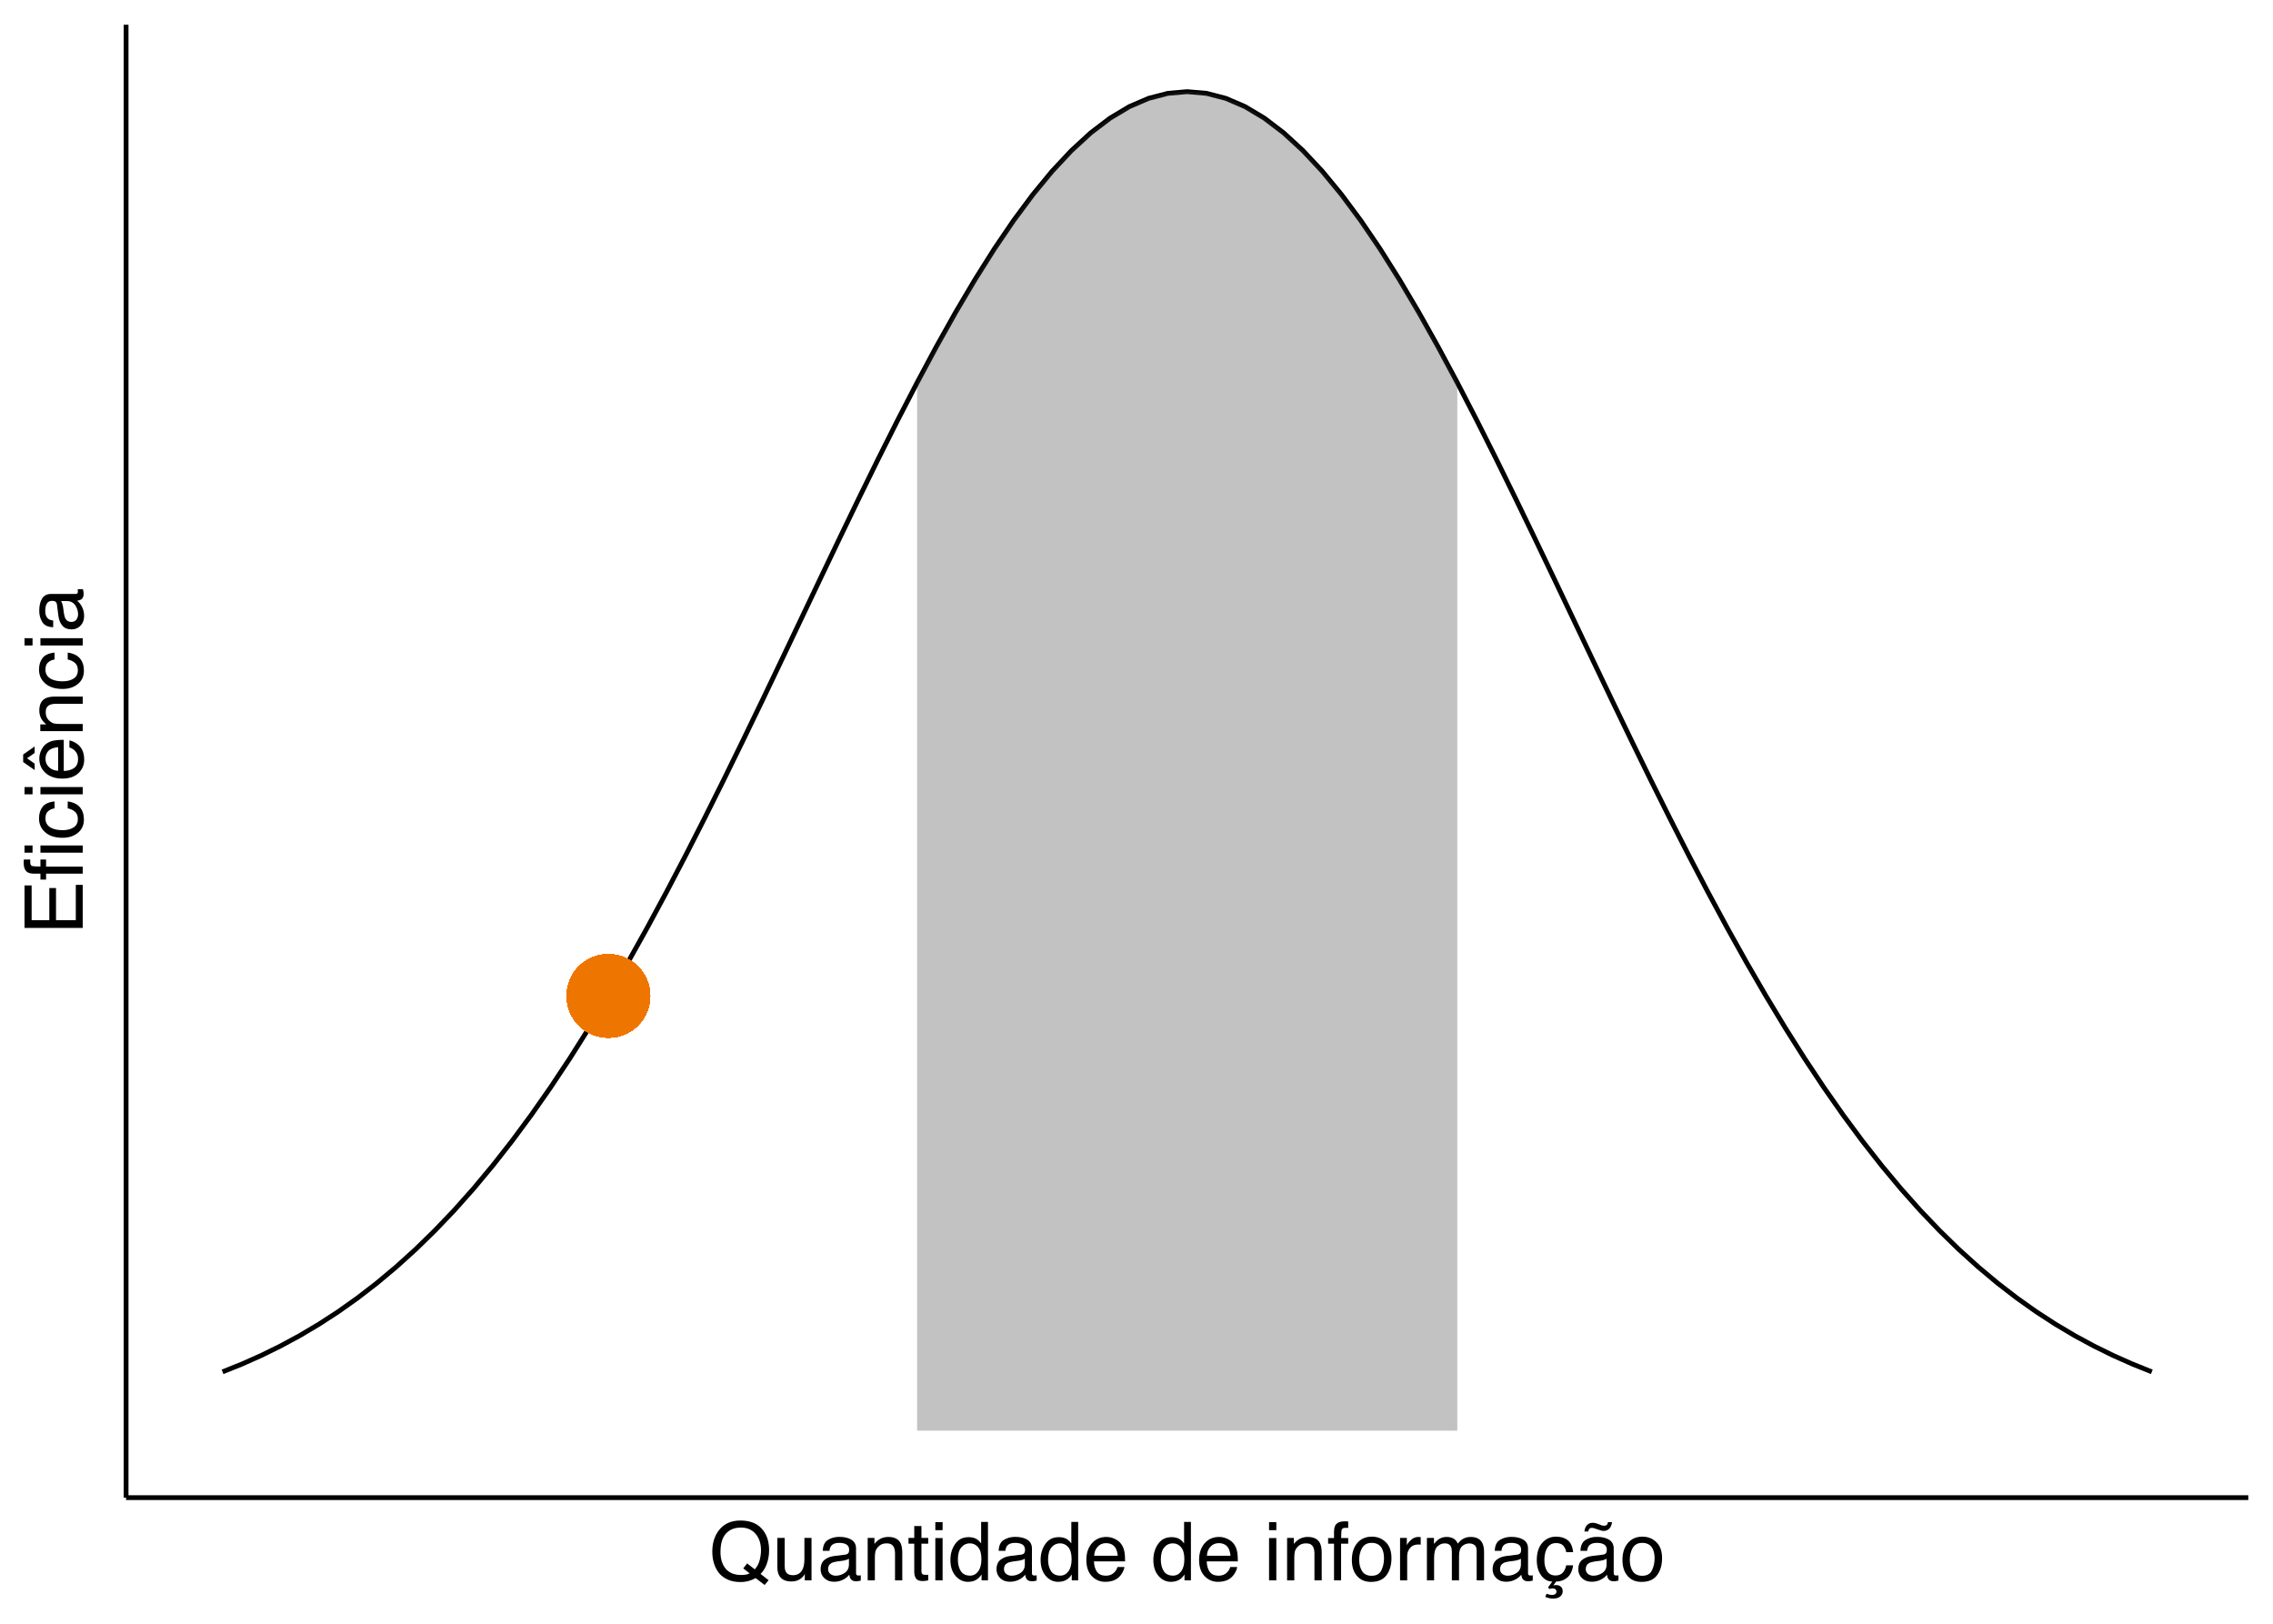 <?xml version="1.0" encoding="UTF-8"?>
<svg xmlns="http://www.w3.org/2000/svg" xmlns:xlink="http://www.w3.org/1999/xlink" width="504" height="360" viewBox="0 0 504 360">
<defs>
<g>
<g id="glyph-0-0">
<path d="M 0.578 0 L 0.578 -12.906 L 10.828 -12.906 L 10.828 0 Z M 9.219 -1.625 L 9.219 -11.297 L 2.203 -11.297 L 2.203 -1.625 Z M 9.219 -1.625 "/>
</g>
<g id="glyph-0-1">
<path d="M 13.188 -0.031 L 12.312 1.031 L 10.312 -0.5 C 9.832 -0.227 9.312 -0.016 8.75 0.141 C 8.188 0.297 7.578 0.375 6.922 0.375 C 4.91 0.375 3.336 -0.281 2.203 -1.594 C 1.203 -2.863 0.703 -4.461 0.703 -6.391 C 0.703 -8.141 1.133 -9.633 2 -10.875 C 3.113 -12.469 4.758 -13.266 6.938 -13.266 C 9.219 -13.266 10.906 -12.531 12 -11.062 C 12.863 -9.926 13.297 -8.469 13.297 -6.688 C 13.297 -5.852 13.191 -5.051 12.984 -4.281 C 12.672 -3.102 12.145 -2.148 11.406 -1.422 Z M 7.125 -1.188 C 7.488 -1.188 7.828 -1.211 8.141 -1.266 C 8.461 -1.316 8.738 -1.414 8.969 -1.562 L 7.562 -2.656 L 8.438 -3.75 L 10.125 -2.438 C 10.656 -3.039 11.016 -3.719 11.203 -4.469 C 11.398 -5.227 11.5 -5.957 11.5 -6.656 C 11.5 -8.176 11.098 -9.395 10.297 -10.312 C 9.504 -11.238 8.422 -11.703 7.047 -11.703 C 5.648 -11.703 4.547 -11.258 3.734 -10.375 C 2.922 -9.488 2.516 -8.125 2.516 -6.281 C 2.516 -4.727 2.906 -3.488 3.688 -2.562 C 4.469 -1.645 5.613 -1.188 7.125 -1.188 Z M 7.125 -1.188 "/>
</g>
<g id="glyph-0-2">
<path d="M 2.75 -9.406 L 2.75 -3.172 C 2.75 -2.68 2.82 -2.285 2.969 -1.984 C 3.25 -1.422 3.773 -1.141 4.547 -1.141 C 5.648 -1.141 6.398 -1.633 6.797 -2.625 C 7.016 -3.145 7.125 -3.867 7.125 -4.797 L 7.125 -9.406 L 8.703 -9.406 L 8.703 0 L 7.203 0 L 7.219 -1.391 C 7.02 -1.035 6.766 -0.734 6.453 -0.484 C 5.859 0.004 5.129 0.25 4.266 0.25 C 2.922 0.25 2.004 -0.195 1.516 -1.094 C 1.254 -1.57 1.125 -2.211 1.125 -3.016 L 1.125 -9.406 Z M 4.906 -9.641 Z M 4.906 -9.641 "/>
</g>
<g id="glyph-0-3">
<path d="M 2.375 -2.5 C 2.375 -2.039 2.539 -1.68 2.875 -1.422 C 3.207 -1.16 3.602 -1.031 4.062 -1.031 C 4.613 -1.031 5.148 -1.16 5.672 -1.422 C 6.555 -1.848 7 -2.547 7 -3.516 L 7 -4.797 C 6.801 -4.672 6.551 -4.566 6.25 -4.484 C 5.945 -4.398 5.648 -4.344 5.359 -4.312 L 4.391 -4.188 C 3.816 -4.102 3.391 -3.984 3.109 -3.828 C 2.617 -3.547 2.375 -3.102 2.375 -2.5 Z M 6.203 -5.703 C 6.566 -5.754 6.812 -5.906 6.938 -6.156 C 7.008 -6.301 7.047 -6.504 7.047 -6.766 C 7.047 -7.305 6.852 -7.695 6.469 -7.938 C 6.082 -8.188 5.531 -8.312 4.812 -8.312 C 3.988 -8.312 3.406 -8.086 3.062 -7.641 C 2.863 -7.391 2.738 -7.023 2.688 -6.547 L 1.203 -6.547 C 1.234 -7.703 1.609 -8.504 2.328 -8.953 C 3.055 -9.41 3.898 -9.641 4.859 -9.641 C 5.961 -9.641 6.859 -9.43 7.547 -9.016 C 8.234 -8.586 8.578 -7.93 8.578 -7.047 L 8.578 -1.625 C 8.578 -1.457 8.609 -1.32 8.672 -1.219 C 8.742 -1.125 8.891 -1.078 9.109 -1.078 C 9.18 -1.078 9.258 -1.078 9.344 -1.078 C 9.426 -1.086 9.52 -1.102 9.625 -1.125 L 9.625 0.047 C 9.375 0.117 9.188 0.16 9.062 0.172 C 8.938 0.191 8.758 0.203 8.531 0.203 C 7.988 0.203 7.594 0.008 7.344 -0.375 C 7.219 -0.582 7.129 -0.875 7.078 -1.25 C 6.754 -0.82 6.289 -0.453 5.688 -0.141 C 5.082 0.16 4.414 0.312 3.688 0.312 C 2.812 0.312 2.098 0.047 1.547 -0.484 C 0.992 -1.016 0.719 -1.676 0.719 -2.469 C 0.719 -3.344 0.988 -4.02 1.531 -4.5 C 2.082 -4.977 2.801 -5.273 3.688 -5.391 Z M 4.891 -9.641 Z M 4.891 -9.641 "/>
</g>
<g id="glyph-0-4">
<path d="M 1.156 -9.406 L 2.656 -9.406 L 2.656 -8.078 C 3.102 -8.629 3.578 -9.023 4.078 -9.266 C 4.578 -9.504 5.129 -9.625 5.734 -9.625 C 7.078 -9.625 7.984 -9.16 8.453 -8.234 C 8.703 -7.723 8.828 -6.988 8.828 -6.031 L 8.828 0 L 7.219 0 L 7.219 -5.938 C 7.219 -6.508 7.133 -6.973 6.969 -7.328 C 6.688 -7.91 6.176 -8.203 5.438 -8.203 C 5.062 -8.203 4.754 -8.164 4.516 -8.094 C 4.086 -7.957 3.707 -7.695 3.375 -7.312 C 3.113 -7 2.941 -6.676 2.859 -6.344 C 2.785 -6.02 2.75 -5.551 2.75 -4.938 L 2.75 0 L 1.156 0 Z M 4.875 -9.641 Z M 4.875 -9.641 "/>
</g>
<g id="glyph-0-5">
<path d="M 1.484 -12.047 L 3.078 -12.047 L 3.078 -9.406 L 4.578 -9.406 L 4.578 -8.125 L 3.078 -8.125 L 3.078 -1.984 C 3.078 -1.648 3.188 -1.426 3.406 -1.312 C 3.531 -1.25 3.738 -1.219 4.031 -1.219 C 4.102 -1.219 4.18 -1.219 4.266 -1.219 C 4.359 -1.227 4.461 -1.238 4.578 -1.25 L 4.578 0 C 4.398 0.051 4.211 0.086 4.016 0.109 C 3.816 0.141 3.602 0.156 3.375 0.156 C 2.633 0.156 2.133 -0.031 1.875 -0.406 C 1.613 -0.789 1.484 -1.285 1.484 -1.891 L 1.484 -8.125 L 0.203 -8.125 L 0.203 -9.406 L 1.484 -9.406 Z M 1.484 -12.047 "/>
</g>
<g id="glyph-0-6">
<path d="M 1.156 -9.375 L 2.766 -9.375 L 2.766 0 L 1.156 0 Z M 1.156 -12.906 L 2.766 -12.906 L 2.766 -11.125 L 1.156 -11.125 Z M 1.156 -12.906 "/>
</g>
<g id="glyph-0-7">
<path d="M 2.156 -4.594 C 2.156 -3.582 2.367 -2.738 2.797 -2.062 C 3.234 -1.383 3.922 -1.047 4.859 -1.047 C 5.586 -1.047 6.188 -1.359 6.656 -1.984 C 7.133 -2.617 7.375 -3.523 7.375 -4.703 C 7.375 -5.891 7.129 -6.77 6.641 -7.344 C 6.16 -7.914 5.562 -8.203 4.844 -8.203 C 4.039 -8.203 3.391 -7.895 2.891 -7.281 C 2.398 -6.676 2.156 -5.781 2.156 -4.594 Z M 4.547 -9.578 C 5.266 -9.578 5.867 -9.426 6.359 -9.125 C 6.641 -8.945 6.957 -8.641 7.312 -8.203 L 7.312 -12.953 L 8.828 -12.953 L 8.828 0 L 7.406 0 L 7.406 -1.312 C 7.039 -0.727 6.602 -0.305 6.094 -0.047 C 5.594 0.203 5.02 0.328 4.375 0.328 C 3.32 0.328 2.41 -0.109 1.641 -0.984 C 0.879 -1.867 0.5 -3.047 0.5 -4.516 C 0.5 -5.879 0.848 -7.062 1.547 -8.062 C 2.242 -9.07 3.242 -9.578 4.547 -9.578 Z M 4.547 -9.578 "/>
</g>
<g id="glyph-0-8">
<path d="M 5.078 -9.625 C 5.742 -9.625 6.391 -9.469 7.016 -9.156 C 7.648 -8.844 8.129 -8.438 8.453 -7.938 C 8.773 -7.457 8.988 -6.906 9.094 -6.281 C 9.188 -5.844 9.234 -5.148 9.234 -4.203 L 2.328 -4.203 C 2.359 -3.242 2.582 -2.473 3 -1.891 C 3.426 -1.316 4.082 -1.031 4.969 -1.031 C 5.789 -1.031 6.445 -1.305 6.938 -1.859 C 7.219 -2.172 7.422 -2.535 7.547 -2.953 L 9.094 -2.953 C 9.051 -2.609 8.914 -2.223 8.688 -1.797 C 8.457 -1.367 8.195 -1.02 7.906 -0.75 C 7.426 -0.281 6.832 0.031 6.125 0.188 C 5.75 0.281 5.316 0.328 4.828 0.328 C 3.66 0.328 2.672 -0.094 1.859 -0.938 C 1.047 -1.789 0.641 -2.988 0.641 -4.531 C 0.641 -6.039 1.047 -7.266 1.859 -8.203 C 2.68 -9.148 3.754 -9.625 5.078 -9.625 Z M 7.609 -5.453 C 7.535 -6.141 7.383 -6.691 7.156 -7.109 C 6.719 -7.867 5.992 -8.25 4.984 -8.25 C 4.254 -8.25 3.645 -7.984 3.156 -7.453 C 2.664 -6.93 2.406 -6.266 2.375 -5.453 Z M 4.938 -9.641 Z M 4.938 -9.641 "/>
</g>
<g id="glyph-0-9">
</g>
<g id="glyph-0-10">
<path d="M 1.562 -10.844 C 1.582 -11.5 1.695 -11.977 1.906 -12.281 C 2.27 -12.82 2.977 -13.094 4.031 -13.094 C 4.133 -13.094 4.238 -13.086 4.344 -13.078 C 4.445 -13.078 4.566 -13.07 4.703 -13.062 L 4.703 -11.625 C 4.535 -11.633 4.414 -11.641 4.344 -11.641 C 4.27 -11.641 4.203 -11.641 4.141 -11.641 C 3.66 -11.641 3.375 -11.516 3.281 -11.266 C 3.188 -11.023 3.141 -10.395 3.141 -9.375 L 4.703 -9.375 L 4.703 -8.125 L 3.125 -8.125 L 3.125 0 L 1.562 0 L 1.562 -8.125 L 0.25 -8.125 L 0.25 -9.375 L 1.562 -9.375 Z M 1.562 -10.844 "/>
</g>
<g id="glyph-0-11">
<path d="M 4.891 -1.016 C 5.941 -1.016 6.66 -1.41 7.047 -2.203 C 7.441 -3.004 7.641 -3.891 7.641 -4.859 C 7.641 -5.734 7.5 -6.445 7.219 -7 C 6.77 -7.875 6 -8.312 4.906 -8.312 C 3.945 -8.312 3.242 -7.941 2.797 -7.203 C 2.359 -6.461 2.141 -5.57 2.141 -4.531 C 2.141 -3.531 2.359 -2.691 2.797 -2.016 C 3.242 -1.348 3.941 -1.016 4.891 -1.016 Z M 4.953 -9.688 C 6.172 -9.688 7.195 -9.281 8.031 -8.469 C 8.875 -7.664 9.297 -6.477 9.297 -4.906 C 9.297 -3.383 8.926 -2.129 8.188 -1.141 C 7.445 -0.148 6.301 0.344 4.75 0.344 C 3.445 0.344 2.414 -0.094 1.656 -0.969 C 0.895 -1.844 0.516 -3.02 0.516 -4.5 C 0.516 -6.082 0.914 -7.344 1.719 -8.281 C 2.52 -9.219 3.598 -9.688 4.953 -9.688 Z M 4.906 -9.641 Z M 4.906 -9.641 "/>
</g>
<g id="glyph-0-12">
<path d="M 1.203 -9.406 L 2.703 -9.406 L 2.703 -7.781 C 2.828 -8.102 3.129 -8.488 3.609 -8.938 C 4.086 -9.395 4.645 -9.625 5.281 -9.625 C 5.301 -9.625 5.348 -9.617 5.422 -9.609 C 5.492 -9.609 5.613 -9.598 5.781 -9.578 L 5.781 -7.906 C 5.688 -7.926 5.598 -7.938 5.516 -7.938 C 5.441 -7.945 5.359 -7.953 5.266 -7.953 C 4.461 -7.953 3.848 -7.695 3.422 -7.188 C 2.992 -6.676 2.781 -6.086 2.781 -5.422 L 2.781 0 L 1.203 0 Z M 1.203 -9.406 "/>
</g>
<g id="glyph-0-13">
<path d="M 1.156 -9.406 L 2.719 -9.406 L 2.719 -8.078 C 3.094 -8.535 3.438 -8.875 3.75 -9.094 C 4.27 -9.445 4.859 -9.625 5.516 -9.625 C 6.266 -9.625 6.867 -9.441 7.328 -9.078 C 7.586 -8.859 7.82 -8.547 8.031 -8.141 C 8.383 -8.641 8.797 -9.008 9.266 -9.25 C 9.742 -9.5 10.281 -9.625 10.875 -9.625 C 12.133 -9.625 12.992 -9.164 13.453 -8.25 C 13.703 -7.758 13.828 -7.098 13.828 -6.266 L 13.828 0 L 12.188 0 L 12.188 -6.547 C 12.188 -7.172 12.023 -7.598 11.703 -7.828 C 11.391 -8.066 11.008 -8.188 10.562 -8.188 C 9.945 -8.188 9.41 -7.977 8.953 -7.562 C 8.504 -7.145 8.281 -6.445 8.281 -5.469 L 8.281 0 L 6.688 0 L 6.688 -6.141 C 6.688 -6.785 6.609 -7.254 6.453 -7.547 C 6.211 -7.984 5.766 -8.203 5.109 -8.203 C 4.504 -8.203 3.957 -7.969 3.469 -7.5 C 2.988 -7.039 2.75 -6.207 2.75 -5 L 2.75 0 L 1.156 0 Z M 1.156 -9.406 "/>
</g>
<g id="glyph-0-14">
<path d="M 4.797 -9.688 C 5.848 -9.688 6.707 -9.426 7.375 -8.906 C 8.039 -8.395 8.441 -7.508 8.578 -6.25 L 7.047 -6.25 C 6.953 -6.832 6.734 -7.312 6.391 -7.688 C 6.055 -8.07 5.523 -8.266 4.797 -8.266 C 3.785 -8.266 3.062 -7.773 2.625 -6.797 C 2.344 -6.16 2.203 -5.375 2.203 -4.438 C 2.203 -3.488 2.398 -2.691 2.797 -2.047 C 3.203 -1.398 3.832 -1.078 4.688 -1.078 C 5.344 -1.078 5.863 -1.273 6.25 -1.672 C 6.633 -2.078 6.898 -2.629 7.047 -3.328 L 8.578 -3.328 C 8.398 -2.078 7.957 -1.164 7.25 -0.594 C 6.551 -0.02 5.738 0.266 4.812 0.266 L 4.188 1.125 C 4.352 1.07 4.57 1.047 4.844 1.047 C 5.25 1.047 5.586 1.164 5.859 1.406 C 6.129 1.645 6.266 1.984 6.266 2.422 C 6.266 2.859 6.086 3.238 5.734 3.562 C 5.379 3.883 4.836 4.047 4.109 4.047 C 3.797 4.047 3.473 4.004 3.141 3.922 C 2.953 3.867 2.703 3.785 2.391 3.672 L 2.703 2.969 C 2.922 3.039 3.094 3.098 3.219 3.141 C 3.457 3.203 3.676 3.234 3.875 3.234 C 4.082 3.234 4.27 3.203 4.438 3.141 C 4.738 3.016 4.891 2.789 4.891 2.469 C 4.891 2.281 4.812 2.117 4.656 1.984 C 4.5 1.848 4.289 1.781 4.031 1.781 C 3.906 1.781 3.789 1.789 3.688 1.812 C 3.582 1.832 3.461 1.867 3.328 1.922 L 3.016 1.562 L 3.969 0.266 C 3.133 0.266 2.406 -0.066 1.781 -0.734 C 0.938 -1.68 0.516 -2.922 0.516 -4.453 C 0.516 -6.098 0.914 -7.379 1.719 -8.297 C 2.52 -9.223 3.547 -9.688 4.797 -9.688 Z M 4.797 -9.688 "/>
</g>
<g id="glyph-0-15">
<path d="M 2.375 -2.5 C 2.375 -2.039 2.539 -1.68 2.875 -1.422 C 3.207 -1.16 3.602 -1.031 4.062 -1.031 C 4.613 -1.031 5.148 -1.16 5.672 -1.422 C 6.555 -1.848 7 -2.547 7 -3.516 L 7 -4.797 C 6.801 -4.672 6.551 -4.566 6.25 -4.484 C 5.945 -4.398 5.648 -4.344 5.359 -4.312 L 4.391 -4.188 C 3.816 -4.102 3.391 -3.984 3.109 -3.828 C 2.617 -3.547 2.375 -3.102 2.375 -2.5 Z M 6.203 -5.703 C 6.566 -5.754 6.812 -5.906 6.938 -6.156 C 7.008 -6.301 7.047 -6.504 7.047 -6.766 C 7.047 -7.305 6.852 -7.695 6.469 -7.938 C 6.082 -8.188 5.531 -8.312 4.812 -8.312 C 3.988 -8.312 3.406 -8.086 3.062 -7.641 C 2.863 -7.391 2.738 -7.023 2.688 -6.547 L 1.203 -6.547 C 1.234 -7.703 1.609 -8.504 2.328 -8.953 C 3.055 -9.41 3.898 -9.641 4.859 -9.641 C 5.961 -9.641 6.859 -9.43 7.547 -9.016 C 8.234 -8.586 8.578 -7.93 8.578 -7.047 L 8.578 -1.625 C 8.578 -1.457 8.609 -1.32 8.672 -1.219 C 8.742 -1.125 8.891 -1.078 9.109 -1.078 C 9.18 -1.078 9.258 -1.078 9.344 -1.078 C 9.426 -1.086 9.52 -1.102 9.625 -1.125 L 9.625 0.047 C 9.375 0.117 9.188 0.16 9.062 0.172 C 8.938 0.191 8.758 0.203 8.531 0.203 C 7.988 0.203 7.594 0.008 7.344 -0.375 C 7.219 -0.582 7.129 -0.875 7.078 -1.25 C 6.754 -0.82 6.289 -0.453 5.688 -0.141 C 5.082 0.16 4.414 0.312 3.688 0.312 C 2.812 0.312 2.098 0.047 1.547 -0.484 C 0.992 -1.016 0.719 -1.676 0.719 -2.469 C 0.719 -3.344 0.988 -4.02 1.531 -4.5 C 2.082 -4.977 2.801 -5.273 3.688 -5.391 Z M 4.891 -9.641 Z M 5.562 -12.328 C 5.727 -12.254 5.879 -12.195 6.016 -12.156 C 6.148 -12.125 6.289 -12.109 6.438 -12.109 C 6.758 -12.109 6.992 -12.207 7.141 -12.406 C 7.211 -12.52 7.266 -12.688 7.297 -12.906 L 8.219 -12.906 C 8.094 -12.164 7.852 -11.656 7.5 -11.375 C 7.156 -11.094 6.773 -10.953 6.359 -10.953 C 6.234 -10.953 6.066 -10.973 5.859 -11.016 C 5.66 -11.066 5.488 -11.125 5.344 -11.188 L 4.875 -11.344 C 4.602 -11.445 4.379 -11.52 4.203 -11.562 C 4.023 -11.613 3.859 -11.641 3.703 -11.641 C 3.492 -11.641 3.32 -11.57 3.188 -11.438 C 3.062 -11.301 2.973 -11.098 2.922 -10.828 L 2.062 -10.828 C 2.133 -11.285 2.258 -11.664 2.438 -11.969 C 2.77 -12.5 3.266 -12.766 3.922 -12.766 C 4.117 -12.766 4.336 -12.734 4.578 -12.672 C 4.828 -12.617 5.156 -12.504 5.562 -12.328 Z M 5.562 -12.328 "/>
</g>
<g id="glyph-1-0">
<path d="M 0 -0.578 L -12.906 -0.578 L -12.906 -10.828 L 0 -10.828 Z M -1.625 -9.219 L -11.297 -9.219 L -11.297 -2.203 L -1.625 -2.203 Z M -1.625 -9.219 "/>
</g>
<g id="glyph-1-1">
<path d="M -12.906 -1.531 L -12.906 -10.953 L -11.328 -10.953 L -11.328 -3.25 L -7.406 -3.25 L -7.406 -10.375 L -5.922 -10.375 L -5.922 -3.25 L -1.531 -3.25 L -1.531 -11.078 L 0 -11.078 L 0 -1.531 Z M -12.906 -6.312 Z M -12.906 -6.312 "/>
</g>
<g id="glyph-1-2">
<path d="M -10.844 -1.562 C -11.5 -1.582 -11.977 -1.695 -12.281 -1.906 C -12.82 -2.27 -13.094 -2.977 -13.094 -4.031 C -13.094 -4.133 -13.086 -4.238 -13.078 -4.344 C -13.078 -4.445 -13.07 -4.566 -13.062 -4.703 L -11.625 -4.703 C -11.633 -4.535 -11.641 -4.414 -11.641 -4.344 C -11.641 -4.27 -11.641 -4.203 -11.641 -4.141 C -11.641 -3.66 -11.516 -3.375 -11.266 -3.281 C -11.023 -3.188 -10.395 -3.141 -9.375 -3.141 L -9.375 -4.703 L -8.125 -4.703 L -8.125 -3.125 L 0 -3.125 L 0 -1.562 L -8.125 -1.562 L -8.125 -0.25 L -9.375 -0.25 L -9.375 -1.562 Z M -11.125 -6.219 L -12.906 -6.219 L -12.906 -7.812 L -11.125 -7.812 Z M -9.375 -6.219 L -9.375 -7.812 L 0 -7.812 L 0 -6.219 Z M -9.375 -6.219 "/>
</g>
<g id="glyph-1-3">
<path d="M -9.688 -4.797 C -9.688 -5.848 -9.426 -6.707 -8.906 -7.375 C -8.395 -8.039 -7.508 -8.441 -6.25 -8.578 L -6.25 -7.047 C -6.832 -6.953 -7.312 -6.734 -7.688 -6.391 C -8.07 -6.055 -8.266 -5.523 -8.266 -4.797 C -8.266 -3.785 -7.773 -3.062 -6.797 -2.625 C -6.16 -2.344 -5.375 -2.203 -4.438 -2.203 C -3.488 -2.203 -2.691 -2.398 -2.047 -2.797 C -1.398 -3.203 -1.078 -3.832 -1.078 -4.688 C -1.078 -5.344 -1.273 -5.863 -1.672 -6.25 C -2.078 -6.633 -2.629 -6.898 -3.328 -7.047 L -3.328 -8.578 C -2.078 -8.398 -1.164 -7.957 -0.594 -7.25 C -0.02 -6.551 0.266 -5.656 0.266 -4.562 C 0.266 -3.332 -0.18 -2.348 -1.078 -1.609 C -1.973 -0.879 -3.098 -0.516 -4.453 -0.516 C -6.098 -0.516 -7.379 -0.914 -8.297 -1.719 C -9.223 -2.52 -9.688 -3.547 -9.688 -4.797 Z M -9.641 -4.547 Z M -9.641 -4.547 "/>
</g>
<g id="glyph-1-4">
<path d="M -9.375 -1.156 L -9.375 -2.766 L 0 -2.766 L 0 -1.156 Z M -12.906 -1.156 L -12.906 -2.766 L -11.125 -2.766 L -11.125 -1.156 Z M -12.906 -1.156 "/>
</g>
<g id="glyph-1-5">
<path d="M -9.625 -5.078 C -9.625 -5.742 -9.469 -6.391 -9.156 -7.016 C -8.844 -7.648 -8.438 -8.129 -7.938 -8.453 C -7.457 -8.773 -6.906 -8.988 -6.281 -9.094 C -5.844 -9.188 -5.148 -9.234 -4.203 -9.234 L -4.203 -2.328 C -3.242 -2.359 -2.473 -2.582 -1.891 -3 C -1.316 -3.426 -1.031 -4.082 -1.031 -4.969 C -1.031 -5.789 -1.305 -6.445 -1.859 -6.938 C -2.172 -7.219 -2.535 -7.422 -2.953 -7.547 L -2.953 -9.094 C -2.609 -9.051 -2.223 -8.914 -1.797 -8.688 C -1.367 -8.457 -1.02 -8.195 -0.75 -7.906 C -0.281 -7.426 0.031 -6.832 0.188 -6.125 C 0.281 -5.75 0.328 -5.316 0.328 -4.828 C 0.328 -3.66 -0.094 -2.672 -0.938 -1.859 C -1.789 -1.047 -2.988 -0.641 -4.531 -0.641 C -6.039 -0.641 -7.266 -1.047 -8.203 -1.859 C -9.148 -2.68 -9.625 -3.754 -9.625 -5.078 Z M -5.453 -7.609 C -6.141 -7.535 -6.691 -7.383 -7.109 -7.156 C -7.867 -6.719 -8.25 -5.992 -8.25 -4.984 C -8.25 -4.254 -7.984 -3.645 -7.453 -3.156 C -6.93 -2.664 -6.266 -2.406 -5.453 -2.375 Z M -9.641 -4.938 Z M -13.203 -5.984 L -10.656 -7.766 L -10.656 -6.328 L -12.344 -5.141 L -10.656 -3.953 L -10.656 -2.531 L -13.203 -4.312 Z M -13.203 -5.984 "/>
</g>
<g id="glyph-1-6">
<path d="M -9.406 -1.156 L -9.406 -2.656 L -8.078 -2.656 C -8.629 -3.102 -9.023 -3.578 -9.266 -4.078 C -9.504 -4.578 -9.625 -5.129 -9.625 -5.734 C -9.625 -7.078 -9.16 -7.984 -8.234 -8.453 C -7.723 -8.703 -6.988 -8.828 -6.031 -8.828 L 0 -8.828 L 0 -7.219 L -5.938 -7.219 C -6.508 -7.219 -6.973 -7.133 -7.328 -6.969 C -7.91 -6.688 -8.203 -6.176 -8.203 -5.438 C -8.203 -5.062 -8.164 -4.754 -8.094 -4.516 C -7.957 -4.086 -7.695 -3.707 -7.312 -3.375 C -7 -3.113 -6.676 -2.941 -6.344 -2.859 C -6.02 -2.785 -5.551 -2.75 -4.938 -2.75 L 0 -2.75 L 0 -1.156 Z M -9.641 -4.875 Z M -9.641 -4.875 "/>
</g>
<g id="glyph-1-7">
<path d="M -2.5 -2.375 C -2.039 -2.375 -1.68 -2.539 -1.422 -2.875 C -1.16 -3.207 -1.031 -3.602 -1.031 -4.062 C -1.031 -4.613 -1.16 -5.148 -1.422 -5.672 C -1.848 -6.555 -2.547 -7 -3.516 -7 L -4.797 -7 C -4.672 -6.801 -4.566 -6.551 -4.484 -6.25 C -4.398 -5.945 -4.344 -5.648 -4.312 -5.359 L -4.188 -4.391 C -4.102 -3.816 -3.984 -3.391 -3.828 -3.109 C -3.547 -2.617 -3.102 -2.375 -2.5 -2.375 Z M -5.703 -6.203 C -5.754 -6.566 -5.906 -6.812 -6.156 -6.938 C -6.301 -7.008 -6.504 -7.047 -6.766 -7.047 C -7.305 -7.047 -7.695 -6.852 -7.938 -6.469 C -8.188 -6.082 -8.312 -5.531 -8.312 -4.812 C -8.312 -3.988 -8.086 -3.406 -7.641 -3.062 C -7.391 -2.863 -7.023 -2.738 -6.547 -2.688 L -6.547 -1.203 C -7.703 -1.234 -8.504 -1.609 -8.953 -2.328 C -9.41 -3.055 -9.641 -3.898 -9.641 -4.859 C -9.641 -5.961 -9.43 -6.859 -9.016 -7.547 C -8.586 -8.234 -7.93 -8.578 -7.047 -8.578 L -1.625 -8.578 C -1.457 -8.578 -1.32 -8.609 -1.219 -8.672 C -1.125 -8.742 -1.078 -8.891 -1.078 -9.109 C -1.078 -9.18 -1.078 -9.258 -1.078 -9.344 C -1.086 -9.426 -1.102 -9.52 -1.125 -9.625 L 0.047 -9.625 C 0.117 -9.375 0.16 -9.188 0.172 -9.062 C 0.191 -8.938 0.203 -8.758 0.203 -8.531 C 0.203 -7.988 0.008 -7.594 -0.375 -7.344 C -0.582 -7.219 -0.875 -7.129 -1.25 -7.078 C -0.82 -6.754 -0.453 -6.289 -0.141 -5.688 C 0.16 -5.082 0.312 -4.414 0.312 -3.688 C 0.312 -2.812 0.047 -2.098 -0.484 -1.547 C -1.016 -0.992 -1.676 -0.719 -2.469 -0.719 C -3.344 -0.719 -4.02 -0.988 -4.5 -1.531 C -4.977 -2.082 -5.273 -2.801 -5.391 -3.688 Z M -9.641 -4.891 Z M -9.641 -4.891 "/>
</g>
</g>
<clipPath id="clip-0">
<path clip-rule="nonzero" d="M 27.957 5.48 L 498.52 5.48 L 498.52 332.043 L 27.957 332.043 Z M 27.957 5.48 "/>
</clipPath>
</defs>
<rect x="-50.4" y="-36" width="604.8" height="432" fill="rgb(100%, 100%, 100%)" fill-opacity="1"/>
<rect x="-50.4" y="-36" width="604.8" height="432" fill="rgb(100%, 100%, 100%)" fill-opacity="1"/>
<path fill="none" stroke-width="1.067" stroke-linecap="round" stroke-linejoin="round" stroke="rgb(100%, 100%, 100%)" stroke-opacity="1" stroke-miterlimit="10" d="M 0 360 L 504 360 L 504 0 L 0 0 Z M 0 360 "/>
<g clip-path="url(#clip-0)">
<path fill-rule="nonzero" fill="rgb(100%, 100%, 100%)" fill-opacity="1" d="M 27.957 332.043 L 498.52 332.043 L 498.52 5.48 L 27.957 5.48 Z M 27.957 332.043 "/>
</g>
<path fill="none" stroke-width="1.067" stroke-linecap="butt" stroke-linejoin="round" stroke="rgb(0%, 0%, 0%)" stroke-opacity="1" stroke-miterlimit="10" d="M 49.348 304.152 L 53.625 302.434 L 57.902 300.531 L 62.18 298.43 L 66.461 296.117 L 70.738 293.578 L 75.016 290.801 L 79.293 287.766 L 83.57 284.469 L 87.848 280.887 L 92.125 277.02 L 96.402 272.852 L 100.684 268.371 L 104.961 263.57 L 109.238 258.445 L 113.516 252.992 L 117.793 247.211 L 122.07 241.098 L 126.348 234.656 L 130.625 227.891 L 134.906 220.816 L 139.184 213.441 L 143.461 205.777 L 147.738 197.848 L 152.016 189.672 L 156.293 181.277 L 160.57 172.691 L 164.848 163.949 L 169.129 155.082 L 173.406 146.129 L 181.961 128.137 L 186.238 119.188 L 190.516 110.336 L 194.793 101.621 L 199.07 93.105 L 203.352 84.832 L 207.629 76.855 L 211.906 69.227 L 216.184 61.996 L 220.461 55.207 L 224.738 48.91 L 229.016 43.148 L 233.293 37.961 L 237.574 33.387 L 241.852 29.457 L 246.129 26.203 L 250.406 23.645 L 254.684 21.805 L 258.961 20.695 L 263.238 20.324 L 267.516 20.695 L 271.797 21.805 L 276.074 23.645 L 280.352 26.203 L 284.629 29.457 L 288.906 33.387 L 293.184 37.961 L 297.461 43.148 L 301.738 48.91 L 306.02 55.207 L 310.297 61.996 L 314.574 69.227 L 318.852 76.855 L 323.129 84.832 L 327.406 93.105 L 331.684 101.621 L 335.961 110.336 L 340.242 119.188 L 344.52 128.137 L 353.074 146.129 L 357.352 155.082 L 361.629 163.949 L 365.906 172.691 L 370.188 181.277 L 374.465 189.672 L 378.742 197.848 L 383.02 205.777 L 387.297 213.441 L 391.574 220.816 L 395.852 227.891 L 400.129 234.656 L 404.41 241.098 L 408.688 247.211 L 412.965 252.992 L 417.242 258.445 L 421.52 263.57 L 425.797 268.371 L 430.074 272.852 L 434.352 277.02 L 438.633 280.887 L 442.91 284.469 L 447.188 287.766 L 451.465 290.801 L 455.742 293.578 L 460.02 296.117 L 464.297 298.43 L 468.574 300.531 L 472.855 302.434 L 477.133 304.152 "/>
<path fill-rule="nonzero" fill="rgb(20%, 20%, 20%)" fill-opacity="0.298" d="M 203.352 84.832 L 204.547 82.566 L 205.746 80.328 L 206.945 78.109 L 208.141 75.922 L 209.34 73.762 L 210.535 71.629 L 211.734 69.523 L 212.934 67.453 L 214.129 65.414 L 215.328 63.406 L 216.527 61.434 L 217.723 59.496 L 218.922 57.598 L 220.121 55.73 L 221.316 53.906 L 222.516 52.121 L 223.711 50.375 L 224.91 48.668 L 226.109 47.008 L 227.305 45.387 L 228.504 43.809 L 229.703 42.277 L 230.898 40.793 L 232.098 39.352 L 233.293 37.961 L 234.492 36.617 L 235.691 35.32 L 236.887 34.074 L 238.086 32.879 L 239.285 31.734 L 240.48 30.641 L 241.68 29.602 L 242.879 28.613 L 244.074 27.68 L 245.273 26.797 L 246.469 25.973 L 247.668 25.199 L 248.867 24.484 L 250.062 23.824 L 251.262 23.219 L 252.461 22.672 L 253.656 22.18 L 254.855 21.746 L 256.055 21.367 L 257.25 21.051 L 258.449 20.789 L 259.645 20.586 L 260.844 20.441 L 262.043 20.352 L 263.238 20.324 L 264.438 20.352 L 265.637 20.441 L 266.832 20.586 L 268.031 20.789 L 269.23 21.051 L 270.426 21.367 L 271.625 21.746 L 272.82 22.18 L 274.02 22.672 L 275.219 23.219 L 276.414 23.824 L 277.613 24.484 L 278.812 25.199 L 280.008 25.973 L 281.207 26.797 L 282.406 27.68 L 283.602 28.613 L 284.801 29.602 L 285.996 30.641 L 287.195 31.734 L 288.395 32.879 L 289.59 34.074 L 290.789 35.32 L 291.988 36.617 L 293.184 37.961 L 294.383 39.352 L 295.582 40.793 L 296.777 42.277 L 297.977 43.809 L 299.172 45.387 L 300.371 47.008 L 301.57 48.668 L 302.766 50.375 L 303.965 52.121 L 305.164 53.906 L 306.359 55.73 L 307.559 57.598 L 308.758 59.496 L 309.953 61.434 L 311.152 63.406 L 312.348 65.414 L 313.547 67.453 L 314.746 69.523 L 315.941 71.629 L 317.141 73.762 L 318.34 75.922 L 319.535 78.109 L 320.734 80.328 L 321.93 82.566 L 323.129 84.832 L 323.129 317.199 L 203.352 317.199 Z M 203.352 84.832 "/>
<path fill-rule="nonzero" fill="rgb(93.333%, 46.275%, 0%)" fill-opacity="1" stroke-width="0.709" stroke-linecap="round" stroke-linejoin="round" stroke="rgb(93.333%, 46.275%, 0%)" stroke-opacity="1" stroke-miterlimit="10" d="M 143.793 220.816 C 143.793 225.727 139.816 229.707 134.906 229.707 C 129.996 229.707 126.016 225.727 126.016 220.816 C 126.016 215.906 129.996 211.926 134.906 211.926 C 139.816 211.926 143.793 215.906 143.793 220.816 "/>
<path fill-rule="nonzero" fill="rgb(93.333%, 46.275%, 0%)" fill-opacity="1" stroke-width="0.709" stroke-linecap="round" stroke-linejoin="round" stroke="rgb(93.333%, 46.275%, 0%)" stroke-opacity="1" stroke-miterlimit="10" d="M 143.793 220.816 C 143.793 225.727 139.816 229.707 134.906 229.707 C 129.996 229.707 126.016 225.727 126.016 220.816 C 126.016 215.906 129.996 211.926 134.906 211.926 C 139.816 211.926 143.793 215.906 143.793 220.816 "/>
<path fill-rule="nonzero" fill="rgb(93.333%, 46.275%, 0%)" fill-opacity="1" stroke-width="0.709" stroke-linecap="round" stroke-linejoin="round" stroke="rgb(93.333%, 46.275%, 0%)" stroke-opacity="1" stroke-miterlimit="10" d="M 143.793 220.816 C 143.793 225.727 139.816 229.707 134.906 229.707 C 129.996 229.707 126.016 225.727 126.016 220.816 C 126.016 215.906 129.996 211.926 134.906 211.926 C 139.816 211.926 143.793 215.906 143.793 220.816 "/>
<path fill-rule="nonzero" fill="rgb(93.333%, 46.275%, 0%)" fill-opacity="1" stroke-width="0.709" stroke-linecap="round" stroke-linejoin="round" stroke="rgb(93.333%, 46.275%, 0%)" stroke-opacity="1" stroke-miterlimit="10" d="M 143.793 220.816 C 143.793 225.727 139.816 229.707 134.906 229.707 C 129.996 229.707 126.016 225.727 126.016 220.816 C 126.016 215.906 129.996 211.926 134.906 211.926 C 139.816 211.926 143.793 215.906 143.793 220.816 "/>
<path fill-rule="nonzero" fill="rgb(93.333%, 46.275%, 0%)" fill-opacity="1" stroke-width="0.709" stroke-linecap="round" stroke-linejoin="round" stroke="rgb(93.333%, 46.275%, 0%)" stroke-opacity="1" stroke-miterlimit="10" d="M 143.793 220.816 C 143.793 225.727 139.816 229.707 134.906 229.707 C 129.996 229.707 126.016 225.727 126.016 220.816 C 126.016 215.906 129.996 211.926 134.906 211.926 C 139.816 211.926 143.793 215.906 143.793 220.816 "/>
<path fill-rule="nonzero" fill="rgb(93.333%, 46.275%, 0%)" fill-opacity="1" stroke-width="0.709" stroke-linecap="round" stroke-linejoin="round" stroke="rgb(93.333%, 46.275%, 0%)" stroke-opacity="1" stroke-miterlimit="10" d="M 143.793 220.816 C 143.793 225.727 139.816 229.707 134.906 229.707 C 129.996 229.707 126.016 225.727 126.016 220.816 C 126.016 215.906 129.996 211.926 134.906 211.926 C 139.816 211.926 143.793 215.906 143.793 220.816 "/>
<path fill-rule="nonzero" fill="rgb(93.333%, 46.275%, 0%)" fill-opacity="1" stroke-width="0.709" stroke-linecap="round" stroke-linejoin="round" stroke="rgb(93.333%, 46.275%, 0%)" stroke-opacity="1" stroke-miterlimit="10" d="M 143.793 220.816 C 143.793 225.727 139.816 229.707 134.906 229.707 C 129.996 229.707 126.016 225.727 126.016 220.816 C 126.016 215.906 129.996 211.926 134.906 211.926 C 139.816 211.926 143.793 215.906 143.793 220.816 "/>
<path fill-rule="nonzero" fill="rgb(93.333%, 46.275%, 0%)" fill-opacity="1" stroke-width="0.709" stroke-linecap="round" stroke-linejoin="round" stroke="rgb(93.333%, 46.275%, 0%)" stroke-opacity="1" stroke-miterlimit="10" d="M 143.793 220.816 C 143.793 225.727 139.816 229.707 134.906 229.707 C 129.996 229.707 126.016 225.727 126.016 220.816 C 126.016 215.906 129.996 211.926 134.906 211.926 C 139.816 211.926 143.793 215.906 143.793 220.816 "/>
<path fill-rule="nonzero" fill="rgb(93.333%, 46.275%, 0%)" fill-opacity="1" stroke-width="0.709" stroke-linecap="round" stroke-linejoin="round" stroke="rgb(93.333%, 46.275%, 0%)" stroke-opacity="1" stroke-miterlimit="10" d="M 143.793 220.816 C 143.793 225.727 139.816 229.707 134.906 229.707 C 129.996 229.707 126.016 225.727 126.016 220.816 C 126.016 215.906 129.996 211.926 134.906 211.926 C 139.816 211.926 143.793 215.906 143.793 220.816 "/>
<path fill-rule="nonzero" fill="rgb(93.333%, 46.275%, 0%)" fill-opacity="1" stroke-width="0.709" stroke-linecap="round" stroke-linejoin="round" stroke="rgb(93.333%, 46.275%, 0%)" stroke-opacity="1" stroke-miterlimit="10" d="M 143.793 220.816 C 143.793 225.727 139.816 229.707 134.906 229.707 C 129.996 229.707 126.016 225.727 126.016 220.816 C 126.016 215.906 129.996 211.926 134.906 211.926 C 139.816 211.926 143.793 215.906 143.793 220.816 "/>
<path fill-rule="nonzero" fill="rgb(93.333%, 46.275%, 0%)" fill-opacity="1" stroke-width="0.709" stroke-linecap="round" stroke-linejoin="round" stroke="rgb(93.333%, 46.275%, 0%)" stroke-opacity="1" stroke-miterlimit="10" d="M 143.793 220.816 C 143.793 225.727 139.816 229.707 134.906 229.707 C 129.996 229.707 126.016 225.727 126.016 220.816 C 126.016 215.906 129.996 211.926 134.906 211.926 C 139.816 211.926 143.793 215.906 143.793 220.816 "/>
<path fill-rule="nonzero" fill="rgb(93.333%, 46.275%, 0%)" fill-opacity="1" stroke-width="0.709" stroke-linecap="round" stroke-linejoin="round" stroke="rgb(93.333%, 46.275%, 0%)" stroke-opacity="1" stroke-miterlimit="10" d="M 143.793 220.816 C 143.793 225.727 139.816 229.707 134.906 229.707 C 129.996 229.707 126.016 225.727 126.016 220.816 C 126.016 215.906 129.996 211.926 134.906 211.926 C 139.816 211.926 143.793 215.906 143.793 220.816 "/>
<path fill-rule="nonzero" fill="rgb(93.333%, 46.275%, 0%)" fill-opacity="1" stroke-width="0.709" stroke-linecap="round" stroke-linejoin="round" stroke="rgb(93.333%, 46.275%, 0%)" stroke-opacity="1" stroke-miterlimit="10" d="M 143.793 220.816 C 143.793 225.727 139.816 229.707 134.906 229.707 C 129.996 229.707 126.016 225.727 126.016 220.816 C 126.016 215.906 129.996 211.926 134.906 211.926 C 139.816 211.926 143.793 215.906 143.793 220.816 "/>
<path fill-rule="nonzero" fill="rgb(93.333%, 46.275%, 0%)" fill-opacity="1" stroke-width="0.709" stroke-linecap="round" stroke-linejoin="round" stroke="rgb(93.333%, 46.275%, 0%)" stroke-opacity="1" stroke-miterlimit="10" d="M 143.793 220.816 C 143.793 225.727 139.816 229.707 134.906 229.707 C 129.996 229.707 126.016 225.727 126.016 220.816 C 126.016 215.906 129.996 211.926 134.906 211.926 C 139.816 211.926 143.793 215.906 143.793 220.816 "/>
<path fill-rule="nonzero" fill="rgb(93.333%, 46.275%, 0%)" fill-opacity="1" stroke-width="0.709" stroke-linecap="round" stroke-linejoin="round" stroke="rgb(93.333%, 46.275%, 0%)" stroke-opacity="1" stroke-miterlimit="10" d="M 143.793 220.816 C 143.793 225.727 139.816 229.707 134.906 229.707 C 129.996 229.707 126.016 225.727 126.016 220.816 C 126.016 215.906 129.996 211.926 134.906 211.926 C 139.816 211.926 143.793 215.906 143.793 220.816 "/>
<path fill-rule="nonzero" fill="rgb(93.333%, 46.275%, 0%)" fill-opacity="1" stroke-width="0.709" stroke-linecap="round" stroke-linejoin="round" stroke="rgb(93.333%, 46.275%, 0%)" stroke-opacity="1" stroke-miterlimit="10" d="M 143.793 220.816 C 143.793 225.727 139.816 229.707 134.906 229.707 C 129.996 229.707 126.016 225.727 126.016 220.816 C 126.016 215.906 129.996 211.926 134.906 211.926 C 139.816 211.926 143.793 215.906 143.793 220.816 "/>
<path fill-rule="nonzero" fill="rgb(93.333%, 46.275%, 0%)" fill-opacity="1" stroke-width="0.709" stroke-linecap="round" stroke-linejoin="round" stroke="rgb(93.333%, 46.275%, 0%)" stroke-opacity="1" stroke-miterlimit="10" d="M 143.793 220.816 C 143.793 225.727 139.816 229.707 134.906 229.707 C 129.996 229.707 126.016 225.727 126.016 220.816 C 126.016 215.906 129.996 211.926 134.906 211.926 C 139.816 211.926 143.793 215.906 143.793 220.816 "/>
<path fill-rule="nonzero" fill="rgb(93.333%, 46.275%, 0%)" fill-opacity="1" stroke-width="0.709" stroke-linecap="round" stroke-linejoin="round" stroke="rgb(93.333%, 46.275%, 0%)" stroke-opacity="1" stroke-miterlimit="10" d="M 143.793 220.816 C 143.793 225.727 139.816 229.707 134.906 229.707 C 129.996 229.707 126.016 225.727 126.016 220.816 C 126.016 215.906 129.996 211.926 134.906 211.926 C 139.816 211.926 143.793 215.906 143.793 220.816 "/>
<path fill-rule="nonzero" fill="rgb(93.333%, 46.275%, 0%)" fill-opacity="1" stroke-width="0.709" stroke-linecap="round" stroke-linejoin="round" stroke="rgb(93.333%, 46.275%, 0%)" stroke-opacity="1" stroke-miterlimit="10" d="M 143.793 220.816 C 143.793 225.727 139.816 229.707 134.906 229.707 C 129.996 229.707 126.016 225.727 126.016 220.816 C 126.016 215.906 129.996 211.926 134.906 211.926 C 139.816 211.926 143.793 215.906 143.793 220.816 "/>
<path fill-rule="nonzero" fill="rgb(93.333%, 46.275%, 0%)" fill-opacity="1" stroke-width="0.709" stroke-linecap="round" stroke-linejoin="round" stroke="rgb(93.333%, 46.275%, 0%)" stroke-opacity="1" stroke-miterlimit="10" d="M 143.793 220.816 C 143.793 225.727 139.816 229.707 134.906 229.707 C 129.996 229.707 126.016 225.727 126.016 220.816 C 126.016 215.906 129.996 211.926 134.906 211.926 C 139.816 211.926 143.793 215.906 143.793 220.816 "/>
<path fill-rule="nonzero" fill="rgb(93.333%, 46.275%, 0%)" fill-opacity="1" stroke-width="0.709" stroke-linecap="round" stroke-linejoin="round" stroke="rgb(93.333%, 46.275%, 0%)" stroke-opacity="1" stroke-miterlimit="10" d="M 143.793 220.816 C 143.793 225.727 139.816 229.707 134.906 229.707 C 129.996 229.707 126.016 225.727 126.016 220.816 C 126.016 215.906 129.996 211.926 134.906 211.926 C 139.816 211.926 143.793 215.906 143.793 220.816 "/>
<path fill-rule="nonzero" fill="rgb(93.333%, 46.275%, 0%)" fill-opacity="1" stroke-width="0.709" stroke-linecap="round" stroke-linejoin="round" stroke="rgb(93.333%, 46.275%, 0%)" stroke-opacity="1" stroke-miterlimit="10" d="M 143.793 220.816 C 143.793 225.727 139.816 229.707 134.906 229.707 C 129.996 229.707 126.016 225.727 126.016 220.816 C 126.016 215.906 129.996 211.926 134.906 211.926 C 139.816 211.926 143.793 215.906 143.793 220.816 "/>
<path fill-rule="nonzero" fill="rgb(93.333%, 46.275%, 0%)" fill-opacity="1" stroke-width="0.709" stroke-linecap="round" stroke-linejoin="round" stroke="rgb(93.333%, 46.275%, 0%)" stroke-opacity="1" stroke-miterlimit="10" d="M 143.793 220.816 C 143.793 225.727 139.816 229.707 134.906 229.707 C 129.996 229.707 126.016 225.727 126.016 220.816 C 126.016 215.906 129.996 211.926 134.906 211.926 C 139.816 211.926 143.793 215.906 143.793 220.816 "/>
<path fill-rule="nonzero" fill="rgb(93.333%, 46.275%, 0%)" fill-opacity="1" stroke-width="0.709" stroke-linecap="round" stroke-linejoin="round" stroke="rgb(93.333%, 46.275%, 0%)" stroke-opacity="1" stroke-miterlimit="10" d="M 143.793 220.816 C 143.793 225.727 139.816 229.707 134.906 229.707 C 129.996 229.707 126.016 225.727 126.016 220.816 C 126.016 215.906 129.996 211.926 134.906 211.926 C 139.816 211.926 143.793 215.906 143.793 220.816 "/>
<path fill-rule="nonzero" fill="rgb(93.333%, 46.275%, 0%)" fill-opacity="1" stroke-width="0.709" stroke-linecap="round" stroke-linejoin="round" stroke="rgb(93.333%, 46.275%, 0%)" stroke-opacity="1" stroke-miterlimit="10" d="M 143.793 220.816 C 143.793 225.727 139.816 229.707 134.906 229.707 C 129.996 229.707 126.016 225.727 126.016 220.816 C 126.016 215.906 129.996 211.926 134.906 211.926 C 139.816 211.926 143.793 215.906 143.793 220.816 "/>
<path fill-rule="nonzero" fill="rgb(93.333%, 46.275%, 0%)" fill-opacity="1" stroke-width="0.709" stroke-linecap="round" stroke-linejoin="round" stroke="rgb(93.333%, 46.275%, 0%)" stroke-opacity="1" stroke-miterlimit="10" d="M 143.793 220.816 C 143.793 225.727 139.816 229.707 134.906 229.707 C 129.996 229.707 126.016 225.727 126.016 220.816 C 126.016 215.906 129.996 211.926 134.906 211.926 C 139.816 211.926 143.793 215.906 143.793 220.816 "/>
<path fill-rule="nonzero" fill="rgb(93.333%, 46.275%, 0%)" fill-opacity="1" stroke-width="0.709" stroke-linecap="round" stroke-linejoin="round" stroke="rgb(93.333%, 46.275%, 0%)" stroke-opacity="1" stroke-miterlimit="10" d="M 143.793 220.816 C 143.793 225.727 139.816 229.707 134.906 229.707 C 129.996 229.707 126.016 225.727 126.016 220.816 C 126.016 215.906 129.996 211.926 134.906 211.926 C 139.816 211.926 143.793 215.906 143.793 220.816 "/>
<path fill-rule="nonzero" fill="rgb(93.333%, 46.275%, 0%)" fill-opacity="1" stroke-width="0.709" stroke-linecap="round" stroke-linejoin="round" stroke="rgb(93.333%, 46.275%, 0%)" stroke-opacity="1" stroke-miterlimit="10" d="M 143.793 220.816 C 143.793 225.727 139.816 229.707 134.906 229.707 C 129.996 229.707 126.016 225.727 126.016 220.816 C 126.016 215.906 129.996 211.926 134.906 211.926 C 139.816 211.926 143.793 215.906 143.793 220.816 "/>
<path fill-rule="nonzero" fill="rgb(93.333%, 46.275%, 0%)" fill-opacity="1" stroke-width="0.709" stroke-linecap="round" stroke-linejoin="round" stroke="rgb(93.333%, 46.275%, 0%)" stroke-opacity="1" stroke-miterlimit="10" d="M 143.793 220.816 C 143.793 225.727 139.816 229.707 134.906 229.707 C 129.996 229.707 126.016 225.727 126.016 220.816 C 126.016 215.906 129.996 211.926 134.906 211.926 C 139.816 211.926 143.793 215.906 143.793 220.816 "/>
<path fill-rule="nonzero" fill="rgb(93.333%, 46.275%, 0%)" fill-opacity="1" stroke-width="0.709" stroke-linecap="round" stroke-linejoin="round" stroke="rgb(93.333%, 46.275%, 0%)" stroke-opacity="1" stroke-miterlimit="10" d="M 143.793 220.816 C 143.793 225.727 139.816 229.707 134.906 229.707 C 129.996 229.707 126.016 225.727 126.016 220.816 C 126.016 215.906 129.996 211.926 134.906 211.926 C 139.816 211.926 143.793 215.906 143.793 220.816 "/>
<path fill-rule="nonzero" fill="rgb(93.333%, 46.275%, 0%)" fill-opacity="1" stroke-width="0.709" stroke-linecap="round" stroke-linejoin="round" stroke="rgb(93.333%, 46.275%, 0%)" stroke-opacity="1" stroke-miterlimit="10" d="M 143.793 220.816 C 143.793 225.727 139.816 229.707 134.906 229.707 C 129.996 229.707 126.016 225.727 126.016 220.816 C 126.016 215.906 129.996 211.926 134.906 211.926 C 139.816 211.926 143.793 215.906 143.793 220.816 "/>
<path fill-rule="nonzero" fill="rgb(93.333%, 46.275%, 0%)" fill-opacity="1" stroke-width="0.709" stroke-linecap="round" stroke-linejoin="round" stroke="rgb(93.333%, 46.275%, 0%)" stroke-opacity="1" stroke-miterlimit="10" d="M 143.793 220.816 C 143.793 225.727 139.816 229.707 134.906 229.707 C 129.996 229.707 126.016 225.727 126.016 220.816 C 126.016 215.906 129.996 211.926 134.906 211.926 C 139.816 211.926 143.793 215.906 143.793 220.816 "/>
<path fill-rule="nonzero" fill="rgb(93.333%, 46.275%, 0%)" fill-opacity="1" stroke-width="0.709" stroke-linecap="round" stroke-linejoin="round" stroke="rgb(93.333%, 46.275%, 0%)" stroke-opacity="1" stroke-miterlimit="10" d="M 143.793 220.816 C 143.793 225.727 139.816 229.707 134.906 229.707 C 129.996 229.707 126.016 225.727 126.016 220.816 C 126.016 215.906 129.996 211.926 134.906 211.926 C 139.816 211.926 143.793 215.906 143.793 220.816 "/>
<path fill-rule="nonzero" fill="rgb(93.333%, 46.275%, 0%)" fill-opacity="1" stroke-width="0.709" stroke-linecap="round" stroke-linejoin="round" stroke="rgb(93.333%, 46.275%, 0%)" stroke-opacity="1" stroke-miterlimit="10" d="M 143.793 220.816 C 143.793 225.727 139.816 229.707 134.906 229.707 C 129.996 229.707 126.016 225.727 126.016 220.816 C 126.016 215.906 129.996 211.926 134.906 211.926 C 139.816 211.926 143.793 215.906 143.793 220.816 "/>
<path fill-rule="nonzero" fill="rgb(93.333%, 46.275%, 0%)" fill-opacity="1" stroke-width="0.709" stroke-linecap="round" stroke-linejoin="round" stroke="rgb(93.333%, 46.275%, 0%)" stroke-opacity="1" stroke-miterlimit="10" d="M 143.793 220.816 C 143.793 225.727 139.816 229.707 134.906 229.707 C 129.996 229.707 126.016 225.727 126.016 220.816 C 126.016 215.906 129.996 211.926 134.906 211.926 C 139.816 211.926 143.793 215.906 143.793 220.816 "/>
<path fill-rule="nonzero" fill="rgb(93.333%, 46.275%, 0%)" fill-opacity="1" stroke-width="0.709" stroke-linecap="round" stroke-linejoin="round" stroke="rgb(93.333%, 46.275%, 0%)" stroke-opacity="1" stroke-miterlimit="10" d="M 143.793 220.816 C 143.793 225.727 139.816 229.707 134.906 229.707 C 129.996 229.707 126.016 225.727 126.016 220.816 C 126.016 215.906 129.996 211.926 134.906 211.926 C 139.816 211.926 143.793 215.906 143.793 220.816 "/>
<path fill-rule="nonzero" fill="rgb(93.333%, 46.275%, 0%)" fill-opacity="1" stroke-width="0.709" stroke-linecap="round" stroke-linejoin="round" stroke="rgb(93.333%, 46.275%, 0%)" stroke-opacity="1" stroke-miterlimit="10" d="M 143.793 220.816 C 143.793 225.727 139.816 229.707 134.906 229.707 C 129.996 229.707 126.016 225.727 126.016 220.816 C 126.016 215.906 129.996 211.926 134.906 211.926 C 139.816 211.926 143.793 215.906 143.793 220.816 "/>
<path fill-rule="nonzero" fill="rgb(93.333%, 46.275%, 0%)" fill-opacity="1" stroke-width="0.709" stroke-linecap="round" stroke-linejoin="round" stroke="rgb(93.333%, 46.275%, 0%)" stroke-opacity="1" stroke-miterlimit="10" d="M 143.793 220.816 C 143.793 225.727 139.816 229.707 134.906 229.707 C 129.996 229.707 126.016 225.727 126.016 220.816 C 126.016 215.906 129.996 211.926 134.906 211.926 C 139.816 211.926 143.793 215.906 143.793 220.816 "/>
<path fill-rule="nonzero" fill="rgb(93.333%, 46.275%, 0%)" fill-opacity="1" stroke-width="0.709" stroke-linecap="round" stroke-linejoin="round" stroke="rgb(93.333%, 46.275%, 0%)" stroke-opacity="1" stroke-miterlimit="10" d="M 143.793 220.816 C 143.793 225.727 139.816 229.707 134.906 229.707 C 129.996 229.707 126.016 225.727 126.016 220.816 C 126.016 215.906 129.996 211.926 134.906 211.926 C 139.816 211.926 143.793 215.906 143.793 220.816 "/>
<path fill-rule="nonzero" fill="rgb(93.333%, 46.275%, 0%)" fill-opacity="1" stroke-width="0.709" stroke-linecap="round" stroke-linejoin="round" stroke="rgb(93.333%, 46.275%, 0%)" stroke-opacity="1" stroke-miterlimit="10" d="M 143.793 220.816 C 143.793 225.727 139.816 229.707 134.906 229.707 C 129.996 229.707 126.016 225.727 126.016 220.816 C 126.016 215.906 129.996 211.926 134.906 211.926 C 139.816 211.926 143.793 215.906 143.793 220.816 "/>
<path fill-rule="nonzero" fill="rgb(93.333%, 46.275%, 0%)" fill-opacity="1" stroke-width="0.709" stroke-linecap="round" stroke-linejoin="round" stroke="rgb(93.333%, 46.275%, 0%)" stroke-opacity="1" stroke-miterlimit="10" d="M 143.793 220.816 C 143.793 225.727 139.816 229.707 134.906 229.707 C 129.996 229.707 126.016 225.727 126.016 220.816 C 126.016 215.906 129.996 211.926 134.906 211.926 C 139.816 211.926 143.793 215.906 143.793 220.816 "/>
<path fill-rule="nonzero" fill="rgb(93.333%, 46.275%, 0%)" fill-opacity="1" stroke-width="0.709" stroke-linecap="round" stroke-linejoin="round" stroke="rgb(93.333%, 46.275%, 0%)" stroke-opacity="1" stroke-miterlimit="10" d="M 143.793 220.816 C 143.793 225.727 139.816 229.707 134.906 229.707 C 129.996 229.707 126.016 225.727 126.016 220.816 C 126.016 215.906 129.996 211.926 134.906 211.926 C 139.816 211.926 143.793 215.906 143.793 220.816 "/>
<path fill-rule="nonzero" fill="rgb(93.333%, 46.275%, 0%)" fill-opacity="1" stroke-width="0.709" stroke-linecap="round" stroke-linejoin="round" stroke="rgb(93.333%, 46.275%, 0%)" stroke-opacity="1" stroke-miterlimit="10" d="M 143.793 220.816 C 143.793 225.727 139.816 229.707 134.906 229.707 C 129.996 229.707 126.016 225.727 126.016 220.816 C 126.016 215.906 129.996 211.926 134.906 211.926 C 139.816 211.926 143.793 215.906 143.793 220.816 "/>
<path fill-rule="nonzero" fill="rgb(93.333%, 46.275%, 0%)" fill-opacity="1" stroke-width="0.709" stroke-linecap="round" stroke-linejoin="round" stroke="rgb(93.333%, 46.275%, 0%)" stroke-opacity="1" stroke-miterlimit="10" d="M 143.793 220.816 C 143.793 225.727 139.816 229.707 134.906 229.707 C 129.996 229.707 126.016 225.727 126.016 220.816 C 126.016 215.906 129.996 211.926 134.906 211.926 C 139.816 211.926 143.793 215.906 143.793 220.816 "/>
<path fill-rule="nonzero" fill="rgb(93.333%, 46.275%, 0%)" fill-opacity="1" stroke-width="0.709" stroke-linecap="round" stroke-linejoin="round" stroke="rgb(93.333%, 46.275%, 0%)" stroke-opacity="1" stroke-miterlimit="10" d="M 143.793 220.816 C 143.793 225.727 139.816 229.707 134.906 229.707 C 129.996 229.707 126.016 225.727 126.016 220.816 C 126.016 215.906 129.996 211.926 134.906 211.926 C 139.816 211.926 143.793 215.906 143.793 220.816 "/>
<path fill-rule="nonzero" fill="rgb(93.333%, 46.275%, 0%)" fill-opacity="1" stroke-width="0.709" stroke-linecap="round" stroke-linejoin="round" stroke="rgb(93.333%, 46.275%, 0%)" stroke-opacity="1" stroke-miterlimit="10" d="M 143.793 220.816 C 143.793 225.727 139.816 229.707 134.906 229.707 C 129.996 229.707 126.016 225.727 126.016 220.816 C 126.016 215.906 129.996 211.926 134.906 211.926 C 139.816 211.926 143.793 215.906 143.793 220.816 "/>
<path fill-rule="nonzero" fill="rgb(93.333%, 46.275%, 0%)" fill-opacity="1" stroke-width="0.709" stroke-linecap="round" stroke-linejoin="round" stroke="rgb(93.333%, 46.275%, 0%)" stroke-opacity="1" stroke-miterlimit="10" d="M 143.793 220.816 C 143.793 225.727 139.816 229.707 134.906 229.707 C 129.996 229.707 126.016 225.727 126.016 220.816 C 126.016 215.906 129.996 211.926 134.906 211.926 C 139.816 211.926 143.793 215.906 143.793 220.816 "/>
<path fill-rule="nonzero" fill="rgb(93.333%, 46.275%, 0%)" fill-opacity="1" stroke-width="0.709" stroke-linecap="round" stroke-linejoin="round" stroke="rgb(93.333%, 46.275%, 0%)" stroke-opacity="1" stroke-miterlimit="10" d="M 143.793 220.816 C 143.793 225.727 139.816 229.707 134.906 229.707 C 129.996 229.707 126.016 225.727 126.016 220.816 C 126.016 215.906 129.996 211.926 134.906 211.926 C 139.816 211.926 143.793 215.906 143.793 220.816 "/>
<path fill-rule="nonzero" fill="rgb(93.333%, 46.275%, 0%)" fill-opacity="1" stroke-width="0.709" stroke-linecap="round" stroke-linejoin="round" stroke="rgb(93.333%, 46.275%, 0%)" stroke-opacity="1" stroke-miterlimit="10" d="M 143.793 220.816 C 143.793 225.727 139.816 229.707 134.906 229.707 C 129.996 229.707 126.016 225.727 126.016 220.816 C 126.016 215.906 129.996 211.926 134.906 211.926 C 139.816 211.926 143.793 215.906 143.793 220.816 "/>
<path fill-rule="nonzero" fill="rgb(93.333%, 46.275%, 0%)" fill-opacity="1" stroke-width="0.709" stroke-linecap="round" stroke-linejoin="round" stroke="rgb(93.333%, 46.275%, 0%)" stroke-opacity="1" stroke-miterlimit="10" d="M 143.793 220.816 C 143.793 225.727 139.816 229.707 134.906 229.707 C 129.996 229.707 126.016 225.727 126.016 220.816 C 126.016 215.906 129.996 211.926 134.906 211.926 C 139.816 211.926 143.793 215.906 143.793 220.816 "/>
<path fill-rule="nonzero" fill="rgb(93.333%, 46.275%, 0%)" fill-opacity="1" stroke-width="0.709" stroke-linecap="round" stroke-linejoin="round" stroke="rgb(93.333%, 46.275%, 0%)" stroke-opacity="1" stroke-miterlimit="10" d="M 143.793 220.816 C 143.793 225.727 139.816 229.707 134.906 229.707 C 129.996 229.707 126.016 225.727 126.016 220.816 C 126.016 215.906 129.996 211.926 134.906 211.926 C 139.816 211.926 143.793 215.906 143.793 220.816 "/>
<path fill-rule="nonzero" fill="rgb(93.333%, 46.275%, 0%)" fill-opacity="1" stroke-width="0.709" stroke-linecap="round" stroke-linejoin="round" stroke="rgb(93.333%, 46.275%, 0%)" stroke-opacity="1" stroke-miterlimit="10" d="M 143.793 220.816 C 143.793 225.727 139.816 229.707 134.906 229.707 C 129.996 229.707 126.016 225.727 126.016 220.816 C 126.016 215.906 129.996 211.926 134.906 211.926 C 139.816 211.926 143.793 215.906 143.793 220.816 "/>
<path fill-rule="nonzero" fill="rgb(93.333%, 46.275%, 0%)" fill-opacity="1" stroke-width="0.709" stroke-linecap="round" stroke-linejoin="round" stroke="rgb(93.333%, 46.275%, 0%)" stroke-opacity="1" stroke-miterlimit="10" d="M 143.793 220.816 C 143.793 225.727 139.816 229.707 134.906 229.707 C 129.996 229.707 126.016 225.727 126.016 220.816 C 126.016 215.906 129.996 211.926 134.906 211.926 C 139.816 211.926 143.793 215.906 143.793 220.816 "/>
<path fill-rule="nonzero" fill="rgb(93.333%, 46.275%, 0%)" fill-opacity="1" stroke-width="0.709" stroke-linecap="round" stroke-linejoin="round" stroke="rgb(93.333%, 46.275%, 0%)" stroke-opacity="1" stroke-miterlimit="10" d="M 143.793 220.816 C 143.793 225.727 139.816 229.707 134.906 229.707 C 129.996 229.707 126.016 225.727 126.016 220.816 C 126.016 215.906 129.996 211.926 134.906 211.926 C 139.816 211.926 143.793 215.906 143.793 220.816 "/>
<path fill-rule="nonzero" fill="rgb(93.333%, 46.275%, 0%)" fill-opacity="1" stroke-width="0.709" stroke-linecap="round" stroke-linejoin="round" stroke="rgb(93.333%, 46.275%, 0%)" stroke-opacity="1" stroke-miterlimit="10" d="M 143.793 220.816 C 143.793 225.727 139.816 229.707 134.906 229.707 C 129.996 229.707 126.016 225.727 126.016 220.816 C 126.016 215.906 129.996 211.926 134.906 211.926 C 139.816 211.926 143.793 215.906 143.793 220.816 "/>
<path fill-rule="nonzero" fill="rgb(93.333%, 46.275%, 0%)" fill-opacity="1" stroke-width="0.709" stroke-linecap="round" stroke-linejoin="round" stroke="rgb(93.333%, 46.275%, 0%)" stroke-opacity="1" stroke-miterlimit="10" d="M 143.793 220.816 C 143.793 225.727 139.816 229.707 134.906 229.707 C 129.996 229.707 126.016 225.727 126.016 220.816 C 126.016 215.906 129.996 211.926 134.906 211.926 C 139.816 211.926 143.793 215.906 143.793 220.816 "/>
<path fill-rule="nonzero" fill="rgb(93.333%, 46.275%, 0%)" fill-opacity="1" stroke-width="0.709" stroke-linecap="round" stroke-linejoin="round" stroke="rgb(93.333%, 46.275%, 0%)" stroke-opacity="1" stroke-miterlimit="10" d="M 143.793 220.816 C 143.793 225.727 139.816 229.707 134.906 229.707 C 129.996 229.707 126.016 225.727 126.016 220.816 C 126.016 215.906 129.996 211.926 134.906 211.926 C 139.816 211.926 143.793 215.906 143.793 220.816 "/>
<path fill-rule="nonzero" fill="rgb(93.333%, 46.275%, 0%)" fill-opacity="1" stroke-width="0.709" stroke-linecap="round" stroke-linejoin="round" stroke="rgb(93.333%, 46.275%, 0%)" stroke-opacity="1" stroke-miterlimit="10" d="M 143.793 220.816 C 143.793 225.727 139.816 229.707 134.906 229.707 C 129.996 229.707 126.016 225.727 126.016 220.816 C 126.016 215.906 129.996 211.926 134.906 211.926 C 139.816 211.926 143.793 215.906 143.793 220.816 "/>
<path fill-rule="nonzero" fill="rgb(93.333%, 46.275%, 0%)" fill-opacity="1" stroke-width="0.709" stroke-linecap="round" stroke-linejoin="round" stroke="rgb(93.333%, 46.275%, 0%)" stroke-opacity="1" stroke-miterlimit="10" d="M 143.793 220.816 C 143.793 225.727 139.816 229.707 134.906 229.707 C 129.996 229.707 126.016 225.727 126.016 220.816 C 126.016 215.906 129.996 211.926 134.906 211.926 C 139.816 211.926 143.793 215.906 143.793 220.816 "/>
<path fill-rule="nonzero" fill="rgb(93.333%, 46.275%, 0%)" fill-opacity="1" stroke-width="0.709" stroke-linecap="round" stroke-linejoin="round" stroke="rgb(93.333%, 46.275%, 0%)" stroke-opacity="1" stroke-miterlimit="10" d="M 143.793 220.816 C 143.793 225.727 139.816 229.707 134.906 229.707 C 129.996 229.707 126.016 225.727 126.016 220.816 C 126.016 215.906 129.996 211.926 134.906 211.926 C 139.816 211.926 143.793 215.906 143.793 220.816 "/>
<path fill-rule="nonzero" fill="rgb(93.333%, 46.275%, 0%)" fill-opacity="1" stroke-width="0.709" stroke-linecap="round" stroke-linejoin="round" stroke="rgb(93.333%, 46.275%, 0%)" stroke-opacity="1" stroke-miterlimit="10" d="M 143.793 220.816 C 143.793 225.727 139.816 229.707 134.906 229.707 C 129.996 229.707 126.016 225.727 126.016 220.816 C 126.016 215.906 129.996 211.926 134.906 211.926 C 139.816 211.926 143.793 215.906 143.793 220.816 "/>
<path fill-rule="nonzero" fill="rgb(93.333%, 46.275%, 0%)" fill-opacity="1" stroke-width="0.709" stroke-linecap="round" stroke-linejoin="round" stroke="rgb(93.333%, 46.275%, 0%)" stroke-opacity="1" stroke-miterlimit="10" d="M 143.793 220.816 C 143.793 225.727 139.816 229.707 134.906 229.707 C 129.996 229.707 126.016 225.727 126.016 220.816 C 126.016 215.906 129.996 211.926 134.906 211.926 C 139.816 211.926 143.793 215.906 143.793 220.816 "/>
<path fill-rule="nonzero" fill="rgb(93.333%, 46.275%, 0%)" fill-opacity="1" stroke-width="0.709" stroke-linecap="round" stroke-linejoin="round" stroke="rgb(93.333%, 46.275%, 0%)" stroke-opacity="1" stroke-miterlimit="10" d="M 143.793 220.816 C 143.793 225.727 139.816 229.707 134.906 229.707 C 129.996 229.707 126.016 225.727 126.016 220.816 C 126.016 215.906 129.996 211.926 134.906 211.926 C 139.816 211.926 143.793 215.906 143.793 220.816 "/>
<path fill-rule="nonzero" fill="rgb(93.333%, 46.275%, 0%)" fill-opacity="1" stroke-width="0.709" stroke-linecap="round" stroke-linejoin="round" stroke="rgb(93.333%, 46.275%, 0%)" stroke-opacity="1" stroke-miterlimit="10" d="M 143.793 220.816 C 143.793 225.727 139.816 229.707 134.906 229.707 C 129.996 229.707 126.016 225.727 126.016 220.816 C 126.016 215.906 129.996 211.926 134.906 211.926 C 139.816 211.926 143.793 215.906 143.793 220.816 "/>
<path fill-rule="nonzero" fill="rgb(93.333%, 46.275%, 0%)" fill-opacity="1" stroke-width="0.709" stroke-linecap="round" stroke-linejoin="round" stroke="rgb(93.333%, 46.275%, 0%)" stroke-opacity="1" stroke-miterlimit="10" d="M 143.793 220.816 C 143.793 225.727 139.816 229.707 134.906 229.707 C 129.996 229.707 126.016 225.727 126.016 220.816 C 126.016 215.906 129.996 211.926 134.906 211.926 C 139.816 211.926 143.793 215.906 143.793 220.816 "/>
<path fill-rule="nonzero" fill="rgb(93.333%, 46.275%, 0%)" fill-opacity="1" stroke-width="0.709" stroke-linecap="round" stroke-linejoin="round" stroke="rgb(93.333%, 46.275%, 0%)" stroke-opacity="1" stroke-miterlimit="10" d="M 143.793 220.816 C 143.793 225.727 139.816 229.707 134.906 229.707 C 129.996 229.707 126.016 225.727 126.016 220.816 C 126.016 215.906 129.996 211.926 134.906 211.926 C 139.816 211.926 143.793 215.906 143.793 220.816 "/>
<path fill-rule="nonzero" fill="rgb(93.333%, 46.275%, 0%)" fill-opacity="1" stroke-width="0.709" stroke-linecap="round" stroke-linejoin="round" stroke="rgb(93.333%, 46.275%, 0%)" stroke-opacity="1" stroke-miterlimit="10" d="M 143.793 220.816 C 143.793 225.727 139.816 229.707 134.906 229.707 C 129.996 229.707 126.016 225.727 126.016 220.816 C 126.016 215.906 129.996 211.926 134.906 211.926 C 139.816 211.926 143.793 215.906 143.793 220.816 "/>
<path fill-rule="nonzero" fill="rgb(93.333%, 46.275%, 0%)" fill-opacity="1" stroke-width="0.709" stroke-linecap="round" stroke-linejoin="round" stroke="rgb(93.333%, 46.275%, 0%)" stroke-opacity="1" stroke-miterlimit="10" d="M 143.793 220.816 C 143.793 225.727 139.816 229.707 134.906 229.707 C 129.996 229.707 126.016 225.727 126.016 220.816 C 126.016 215.906 129.996 211.926 134.906 211.926 C 139.816 211.926 143.793 215.906 143.793 220.816 "/>
<path fill-rule="nonzero" fill="rgb(93.333%, 46.275%, 0%)" fill-opacity="1" stroke-width="0.709" stroke-linecap="round" stroke-linejoin="round" stroke="rgb(93.333%, 46.275%, 0%)" stroke-opacity="1" stroke-miterlimit="10" d="M 143.793 220.816 C 143.793 225.727 139.816 229.707 134.906 229.707 C 129.996 229.707 126.016 225.727 126.016 220.816 C 126.016 215.906 129.996 211.926 134.906 211.926 C 139.816 211.926 143.793 215.906 143.793 220.816 "/>
<path fill-rule="nonzero" fill="rgb(93.333%, 46.275%, 0%)" fill-opacity="1" stroke-width="0.709" stroke-linecap="round" stroke-linejoin="round" stroke="rgb(93.333%, 46.275%, 0%)" stroke-opacity="1" stroke-miterlimit="10" d="M 143.793 220.816 C 143.793 225.727 139.816 229.707 134.906 229.707 C 129.996 229.707 126.016 225.727 126.016 220.816 C 126.016 215.906 129.996 211.926 134.906 211.926 C 139.816 211.926 143.793 215.906 143.793 220.816 "/>
<path fill-rule="nonzero" fill="rgb(93.333%, 46.275%, 0%)" fill-opacity="1" stroke-width="0.709" stroke-linecap="round" stroke-linejoin="round" stroke="rgb(93.333%, 46.275%, 0%)" stroke-opacity="1" stroke-miterlimit="10" d="M 143.793 220.816 C 143.793 225.727 139.816 229.707 134.906 229.707 C 129.996 229.707 126.016 225.727 126.016 220.816 C 126.016 215.906 129.996 211.926 134.906 211.926 C 139.816 211.926 143.793 215.906 143.793 220.816 "/>
<path fill-rule="nonzero" fill="rgb(93.333%, 46.275%, 0%)" fill-opacity="1" stroke-width="0.709" stroke-linecap="round" stroke-linejoin="round" stroke="rgb(93.333%, 46.275%, 0%)" stroke-opacity="1" stroke-miterlimit="10" d="M 143.793 220.816 C 143.793 225.727 139.816 229.707 134.906 229.707 C 129.996 229.707 126.016 225.727 126.016 220.816 C 126.016 215.906 129.996 211.926 134.906 211.926 C 139.816 211.926 143.793 215.906 143.793 220.816 "/>
<path fill-rule="nonzero" fill="rgb(93.333%, 46.275%, 0%)" fill-opacity="1" stroke-width="0.709" stroke-linecap="round" stroke-linejoin="round" stroke="rgb(93.333%, 46.275%, 0%)" stroke-opacity="1" stroke-miterlimit="10" d="M 143.793 220.816 C 143.793 225.727 139.816 229.707 134.906 229.707 C 129.996 229.707 126.016 225.727 126.016 220.816 C 126.016 215.906 129.996 211.926 134.906 211.926 C 139.816 211.926 143.793 215.906 143.793 220.816 "/>
<path fill-rule="nonzero" fill="rgb(93.333%, 46.275%, 0%)" fill-opacity="1" stroke-width="0.709" stroke-linecap="round" stroke-linejoin="round" stroke="rgb(93.333%, 46.275%, 0%)" stroke-opacity="1" stroke-miterlimit="10" d="M 143.793 220.816 C 143.793 225.727 139.816 229.707 134.906 229.707 C 129.996 229.707 126.016 225.727 126.016 220.816 C 126.016 215.906 129.996 211.926 134.906 211.926 C 139.816 211.926 143.793 215.906 143.793 220.816 "/>
<path fill-rule="nonzero" fill="rgb(93.333%, 46.275%, 0%)" fill-opacity="1" stroke-width="0.709" stroke-linecap="round" stroke-linejoin="round" stroke="rgb(93.333%, 46.275%, 0%)" stroke-opacity="1" stroke-miterlimit="10" d="M 143.793 220.816 C 143.793 225.727 139.816 229.707 134.906 229.707 C 129.996 229.707 126.016 225.727 126.016 220.816 C 126.016 215.906 129.996 211.926 134.906 211.926 C 139.816 211.926 143.793 215.906 143.793 220.816 "/>
<path fill-rule="nonzero" fill="rgb(93.333%, 46.275%, 0%)" fill-opacity="1" stroke-width="0.709" stroke-linecap="round" stroke-linejoin="round" stroke="rgb(93.333%, 46.275%, 0%)" stroke-opacity="1" stroke-miterlimit="10" d="M 143.793 220.816 C 143.793 225.727 139.816 229.707 134.906 229.707 C 129.996 229.707 126.016 225.727 126.016 220.816 C 126.016 215.906 129.996 211.926 134.906 211.926 C 139.816 211.926 143.793 215.906 143.793 220.816 "/>
<path fill-rule="nonzero" fill="rgb(93.333%, 46.275%, 0%)" fill-opacity="1" stroke-width="0.709" stroke-linecap="round" stroke-linejoin="round" stroke="rgb(93.333%, 46.275%, 0%)" stroke-opacity="1" stroke-miterlimit="10" d="M 143.793 220.816 C 143.793 225.727 139.816 229.707 134.906 229.707 C 129.996 229.707 126.016 225.727 126.016 220.816 C 126.016 215.906 129.996 211.926 134.906 211.926 C 139.816 211.926 143.793 215.906 143.793 220.816 "/>
<path fill-rule="nonzero" fill="rgb(93.333%, 46.275%, 0%)" fill-opacity="1" stroke-width="0.709" stroke-linecap="round" stroke-linejoin="round" stroke="rgb(93.333%, 46.275%, 0%)" stroke-opacity="1" stroke-miterlimit="10" d="M 143.793 220.816 C 143.793 225.727 139.816 229.707 134.906 229.707 C 129.996 229.707 126.016 225.727 126.016 220.816 C 126.016 215.906 129.996 211.926 134.906 211.926 C 139.816 211.926 143.793 215.906 143.793 220.816 "/>
<path fill-rule="nonzero" fill="rgb(93.333%, 46.275%, 0%)" fill-opacity="1" stroke-width="0.709" stroke-linecap="round" stroke-linejoin="round" stroke="rgb(93.333%, 46.275%, 0%)" stroke-opacity="1" stroke-miterlimit="10" d="M 143.793 220.816 C 143.793 225.727 139.816 229.707 134.906 229.707 C 129.996 229.707 126.016 225.727 126.016 220.816 C 126.016 215.906 129.996 211.926 134.906 211.926 C 139.816 211.926 143.793 215.906 143.793 220.816 "/>
<path fill-rule="nonzero" fill="rgb(93.333%, 46.275%, 0%)" fill-opacity="1" stroke-width="0.709" stroke-linecap="round" stroke-linejoin="round" stroke="rgb(93.333%, 46.275%, 0%)" stroke-opacity="1" stroke-miterlimit="10" d="M 143.793 220.816 C 143.793 225.727 139.816 229.707 134.906 229.707 C 129.996 229.707 126.016 225.727 126.016 220.816 C 126.016 215.906 129.996 211.926 134.906 211.926 C 139.816 211.926 143.793 215.906 143.793 220.816 "/>
<path fill-rule="nonzero" fill="rgb(93.333%, 46.275%, 0%)" fill-opacity="1" stroke-width="0.709" stroke-linecap="round" stroke-linejoin="round" stroke="rgb(93.333%, 46.275%, 0%)" stroke-opacity="1" stroke-miterlimit="10" d="M 143.793 220.816 C 143.793 225.727 139.816 229.707 134.906 229.707 C 129.996 229.707 126.016 225.727 126.016 220.816 C 126.016 215.906 129.996 211.926 134.906 211.926 C 139.816 211.926 143.793 215.906 143.793 220.816 "/>
<path fill-rule="nonzero" fill="rgb(93.333%, 46.275%, 0%)" fill-opacity="1" stroke-width="0.709" stroke-linecap="round" stroke-linejoin="round" stroke="rgb(93.333%, 46.275%, 0%)" stroke-opacity="1" stroke-miterlimit="10" d="M 143.793 220.816 C 143.793 225.727 139.816 229.707 134.906 229.707 C 129.996 229.707 126.016 225.727 126.016 220.816 C 126.016 215.906 129.996 211.926 134.906 211.926 C 139.816 211.926 143.793 215.906 143.793 220.816 "/>
<path fill-rule="nonzero" fill="rgb(93.333%, 46.275%, 0%)" fill-opacity="1" stroke-width="0.709" stroke-linecap="round" stroke-linejoin="round" stroke="rgb(93.333%, 46.275%, 0%)" stroke-opacity="1" stroke-miterlimit="10" d="M 143.793 220.816 C 143.793 225.727 139.816 229.707 134.906 229.707 C 129.996 229.707 126.016 225.727 126.016 220.816 C 126.016 215.906 129.996 211.926 134.906 211.926 C 139.816 211.926 143.793 215.906 143.793 220.816 "/>
<path fill-rule="nonzero" fill="rgb(93.333%, 46.275%, 0%)" fill-opacity="1" stroke-width="0.709" stroke-linecap="round" stroke-linejoin="round" stroke="rgb(93.333%, 46.275%, 0%)" stroke-opacity="1" stroke-miterlimit="10" d="M 143.793 220.816 C 143.793 225.727 139.816 229.707 134.906 229.707 C 129.996 229.707 126.016 225.727 126.016 220.816 C 126.016 215.906 129.996 211.926 134.906 211.926 C 139.816 211.926 143.793 215.906 143.793 220.816 "/>
<path fill-rule="nonzero" fill="rgb(93.333%, 46.275%, 0%)" fill-opacity="1" stroke-width="0.709" stroke-linecap="round" stroke-linejoin="round" stroke="rgb(93.333%, 46.275%, 0%)" stroke-opacity="1" stroke-miterlimit="10" d="M 143.793 220.816 C 143.793 225.727 139.816 229.707 134.906 229.707 C 129.996 229.707 126.016 225.727 126.016 220.816 C 126.016 215.906 129.996 211.926 134.906 211.926 C 139.816 211.926 143.793 215.906 143.793 220.816 "/>
<path fill-rule="nonzero" fill="rgb(93.333%, 46.275%, 0%)" fill-opacity="1" stroke-width="0.709" stroke-linecap="round" stroke-linejoin="round" stroke="rgb(93.333%, 46.275%, 0%)" stroke-opacity="1" stroke-miterlimit="10" d="M 143.793 220.816 C 143.793 225.727 139.816 229.707 134.906 229.707 C 129.996 229.707 126.016 225.727 126.016 220.816 C 126.016 215.906 129.996 211.926 134.906 211.926 C 139.816 211.926 143.793 215.906 143.793 220.816 "/>
<path fill-rule="nonzero" fill="rgb(93.333%, 46.275%, 0%)" fill-opacity="1" stroke-width="0.709" stroke-linecap="round" stroke-linejoin="round" stroke="rgb(93.333%, 46.275%, 0%)" stroke-opacity="1" stroke-miterlimit="10" d="M 143.793 220.816 C 143.793 225.727 139.816 229.707 134.906 229.707 C 129.996 229.707 126.016 225.727 126.016 220.816 C 126.016 215.906 129.996 211.926 134.906 211.926 C 139.816 211.926 143.793 215.906 143.793 220.816 "/>
<path fill-rule="nonzero" fill="rgb(93.333%, 46.275%, 0%)" fill-opacity="1" stroke-width="0.709" stroke-linecap="round" stroke-linejoin="round" stroke="rgb(93.333%, 46.275%, 0%)" stroke-opacity="1" stroke-miterlimit="10" d="M 143.793 220.816 C 143.793 225.727 139.816 229.707 134.906 229.707 C 129.996 229.707 126.016 225.727 126.016 220.816 C 126.016 215.906 129.996 211.926 134.906 211.926 C 139.816 211.926 143.793 215.906 143.793 220.816 "/>
<path fill-rule="nonzero" fill="rgb(93.333%, 46.275%, 0%)" fill-opacity="1" stroke-width="0.709" stroke-linecap="round" stroke-linejoin="round" stroke="rgb(93.333%, 46.275%, 0%)" stroke-opacity="1" stroke-miterlimit="10" d="M 143.793 220.816 C 143.793 225.727 139.816 229.707 134.906 229.707 C 129.996 229.707 126.016 225.727 126.016 220.816 C 126.016 215.906 129.996 211.926 134.906 211.926 C 139.816 211.926 143.793 215.906 143.793 220.816 "/>
<path fill-rule="nonzero" fill="rgb(93.333%, 46.275%, 0%)" fill-opacity="1" stroke-width="0.709" stroke-linecap="round" stroke-linejoin="round" stroke="rgb(93.333%, 46.275%, 0%)" stroke-opacity="1" stroke-miterlimit="10" d="M 143.793 220.816 C 143.793 225.727 139.816 229.707 134.906 229.707 C 129.996 229.707 126.016 225.727 126.016 220.816 C 126.016 215.906 129.996 211.926 134.906 211.926 C 139.816 211.926 143.793 215.906 143.793 220.816 "/>
<path fill-rule="nonzero" fill="rgb(93.333%, 46.275%, 0%)" fill-opacity="1" stroke-width="0.709" stroke-linecap="round" stroke-linejoin="round" stroke="rgb(93.333%, 46.275%, 0%)" stroke-opacity="1" stroke-miterlimit="10" d="M 143.793 220.816 C 143.793 225.727 139.816 229.707 134.906 229.707 C 129.996 229.707 126.016 225.727 126.016 220.816 C 126.016 215.906 129.996 211.926 134.906 211.926 C 139.816 211.926 143.793 215.906 143.793 220.816 "/>
<path fill-rule="nonzero" fill="rgb(93.333%, 46.275%, 0%)" fill-opacity="1" stroke-width="0.709" stroke-linecap="round" stroke-linejoin="round" stroke="rgb(93.333%, 46.275%, 0%)" stroke-opacity="1" stroke-miterlimit="10" d="M 143.793 220.816 C 143.793 225.727 139.816 229.707 134.906 229.707 C 129.996 229.707 126.016 225.727 126.016 220.816 C 126.016 215.906 129.996 211.926 134.906 211.926 C 139.816 211.926 143.793 215.906 143.793 220.816 "/>
<path fill-rule="nonzero" fill="rgb(93.333%, 46.275%, 0%)" fill-opacity="1" stroke-width="0.709" stroke-linecap="round" stroke-linejoin="round" stroke="rgb(93.333%, 46.275%, 0%)" stroke-opacity="1" stroke-miterlimit="10" d="M 143.793 220.816 C 143.793 225.727 139.816 229.707 134.906 229.707 C 129.996 229.707 126.016 225.727 126.016 220.816 C 126.016 215.906 129.996 211.926 134.906 211.926 C 139.816 211.926 143.793 215.906 143.793 220.816 "/>
<path fill-rule="nonzero" fill="rgb(93.333%, 46.275%, 0%)" fill-opacity="1" stroke-width="0.709" stroke-linecap="round" stroke-linejoin="round" stroke="rgb(93.333%, 46.275%, 0%)" stroke-opacity="1" stroke-miterlimit="10" d="M 143.793 220.816 C 143.793 225.727 139.816 229.707 134.906 229.707 C 129.996 229.707 126.016 225.727 126.016 220.816 C 126.016 215.906 129.996 211.926 134.906 211.926 C 139.816 211.926 143.793 215.906 143.793 220.816 "/>
<path fill-rule="nonzero" fill="rgb(93.333%, 46.275%, 0%)" fill-opacity="1" stroke-width="0.709" stroke-linecap="round" stroke-linejoin="round" stroke="rgb(93.333%, 46.275%, 0%)" stroke-opacity="1" stroke-miterlimit="10" d="M 143.793 220.816 C 143.793 225.727 139.816 229.707 134.906 229.707 C 129.996 229.707 126.016 225.727 126.016 220.816 C 126.016 215.906 129.996 211.926 134.906 211.926 C 139.816 211.926 143.793 215.906 143.793 220.816 "/>
<path fill-rule="nonzero" fill="rgb(93.333%, 46.275%, 0%)" fill-opacity="1" stroke-width="0.709" stroke-linecap="round" stroke-linejoin="round" stroke="rgb(93.333%, 46.275%, 0%)" stroke-opacity="1" stroke-miterlimit="10" d="M 143.793 220.816 C 143.793 225.727 139.816 229.707 134.906 229.707 C 129.996 229.707 126.016 225.727 126.016 220.816 C 126.016 215.906 129.996 211.926 134.906 211.926 C 139.816 211.926 143.793 215.906 143.793 220.816 "/>
<path fill-rule="nonzero" fill="rgb(93.333%, 46.275%, 0%)" fill-opacity="1" stroke-width="0.709" stroke-linecap="round" stroke-linejoin="round" stroke="rgb(93.333%, 46.275%, 0%)" stroke-opacity="1" stroke-miterlimit="10" d="M 143.793 220.816 C 143.793 225.727 139.816 229.707 134.906 229.707 C 129.996 229.707 126.016 225.727 126.016 220.816 C 126.016 215.906 129.996 211.926 134.906 211.926 C 139.816 211.926 143.793 215.906 143.793 220.816 "/>
<path fill-rule="nonzero" fill="rgb(93.333%, 46.275%, 0%)" fill-opacity="1" stroke-width="0.709" stroke-linecap="round" stroke-linejoin="round" stroke="rgb(93.333%, 46.275%, 0%)" stroke-opacity="1" stroke-miterlimit="10" d="M 143.793 220.816 C 143.793 225.727 139.816 229.707 134.906 229.707 C 129.996 229.707 126.016 225.727 126.016 220.816 C 126.016 215.906 129.996 211.926 134.906 211.926 C 139.816 211.926 143.793 215.906 143.793 220.816 "/>
<path fill-rule="nonzero" fill="rgb(93.333%, 46.275%, 0%)" fill-opacity="1" stroke-width="0.709" stroke-linecap="round" stroke-linejoin="round" stroke="rgb(93.333%, 46.275%, 0%)" stroke-opacity="1" stroke-miterlimit="10" d="M 143.793 220.816 C 143.793 225.727 139.816 229.707 134.906 229.707 C 129.996 229.707 126.016 225.727 126.016 220.816 C 126.016 215.906 129.996 211.926 134.906 211.926 C 139.816 211.926 143.793 215.906 143.793 220.816 "/>
<path fill-rule="nonzero" fill="rgb(93.333%, 46.275%, 0%)" fill-opacity="1" stroke-width="0.709" stroke-linecap="round" stroke-linejoin="round" stroke="rgb(93.333%, 46.275%, 0%)" stroke-opacity="1" stroke-miterlimit="10" d="M 143.793 220.816 C 143.793 225.727 139.816 229.707 134.906 229.707 C 129.996 229.707 126.016 225.727 126.016 220.816 C 126.016 215.906 129.996 211.926 134.906 211.926 C 139.816 211.926 143.793 215.906 143.793 220.816 "/>
<path fill-rule="nonzero" fill="rgb(93.333%, 46.275%, 0%)" fill-opacity="1" stroke-width="0.709" stroke-linecap="round" stroke-linejoin="round" stroke="rgb(93.333%, 46.275%, 0%)" stroke-opacity="1" stroke-miterlimit="10" d="M 143.793 220.816 C 143.793 225.727 139.816 229.707 134.906 229.707 C 129.996 229.707 126.016 225.727 126.016 220.816 C 126.016 215.906 129.996 211.926 134.906 211.926 C 139.816 211.926 143.793 215.906 143.793 220.816 "/>
<path fill="none" stroke-width="1.067" stroke-linecap="butt" stroke-linejoin="round" stroke="rgb(0%, 0%, 0%)" stroke-opacity="1" stroke-miterlimit="10" d="M 27.957 332.043 L 27.957 5.48 "/>
<path fill="none" stroke-width="1.067" stroke-linecap="butt" stroke-linejoin="round" stroke="rgb(0%, 0%, 0%)" stroke-opacity="1" stroke-miterlimit="10" d="M 27.957 332.043 L 498.52 332.043 "/>
<g fill="rgb(0%, 0%, 0%)" fill-opacity="1">
<use xlink:href="#glyph-0-1" x="157.238" y="350.38"/>
<use xlink:href="#glyph-0-2" x="171.238" y="350.38"/>
<use xlink:href="#glyph-0-3" x="181.238" y="350.38"/>
<use xlink:href="#glyph-0-4" x="191.238" y="350.38"/>
<use xlink:href="#glyph-0-5" x="201.238" y="350.38"/>
<use xlink:href="#glyph-0-6" x="206.238" y="350.38"/>
<use xlink:href="#glyph-0-7" x="210.238" y="350.38"/>
<use xlink:href="#glyph-0-3" x="220.238" y="350.38"/>
<use xlink:href="#glyph-0-7" x="230.238" y="350.38"/>
<use xlink:href="#glyph-0-8" x="240.238" y="350.38"/>
<use xlink:href="#glyph-0-9" x="250.238" y="350.38"/>
<use xlink:href="#glyph-0-7" x="255.238" y="350.38"/>
<use xlink:href="#glyph-0-8" x="265.238" y="350.38"/>
<use xlink:href="#glyph-0-9" x="275.238" y="350.38"/>
<use xlink:href="#glyph-0-6" x="280.238" y="350.38"/>
<use xlink:href="#glyph-0-4" x="284.238" y="350.38"/>
<use xlink:href="#glyph-0-10" x="294.238" y="350.38"/>
<use xlink:href="#glyph-0-11" x="299.238" y="350.38"/>
<use xlink:href="#glyph-0-12" x="309.238" y="350.38"/>
<use xlink:href="#glyph-0-13" x="315.238" y="350.38"/>
<use xlink:href="#glyph-0-3" x="330.238" y="350.38"/>
<use xlink:href="#glyph-0-14" x="340.238" y="350.38"/>
<use xlink:href="#glyph-0-15" x="349.238" y="350.38"/>
<use xlink:href="#glyph-0-11" x="359.238" y="350.38"/>
</g>
<g fill="rgb(0%, 0%, 0%)" fill-opacity="1">
<use xlink:href="#glyph-1-1" x="18.341" y="207.262"/>
<use xlink:href="#glyph-1-2" x="18.341" y="195.262"/>
<use xlink:href="#glyph-1-3" x="18.341" y="186.262"/>
<use xlink:href="#glyph-1-4" x="18.341" y="177.262"/>
<use xlink:href="#glyph-1-5" x="18.341" y="173.262"/>
<use xlink:href="#glyph-1-6" x="18.341" y="163.262"/>
<use xlink:href="#glyph-1-3" x="18.341" y="153.262"/>
<use xlink:href="#glyph-1-4" x="18.341" y="144.262"/>
<use xlink:href="#glyph-1-7" x="18.341" y="140.262"/>
</g>
</svg>
